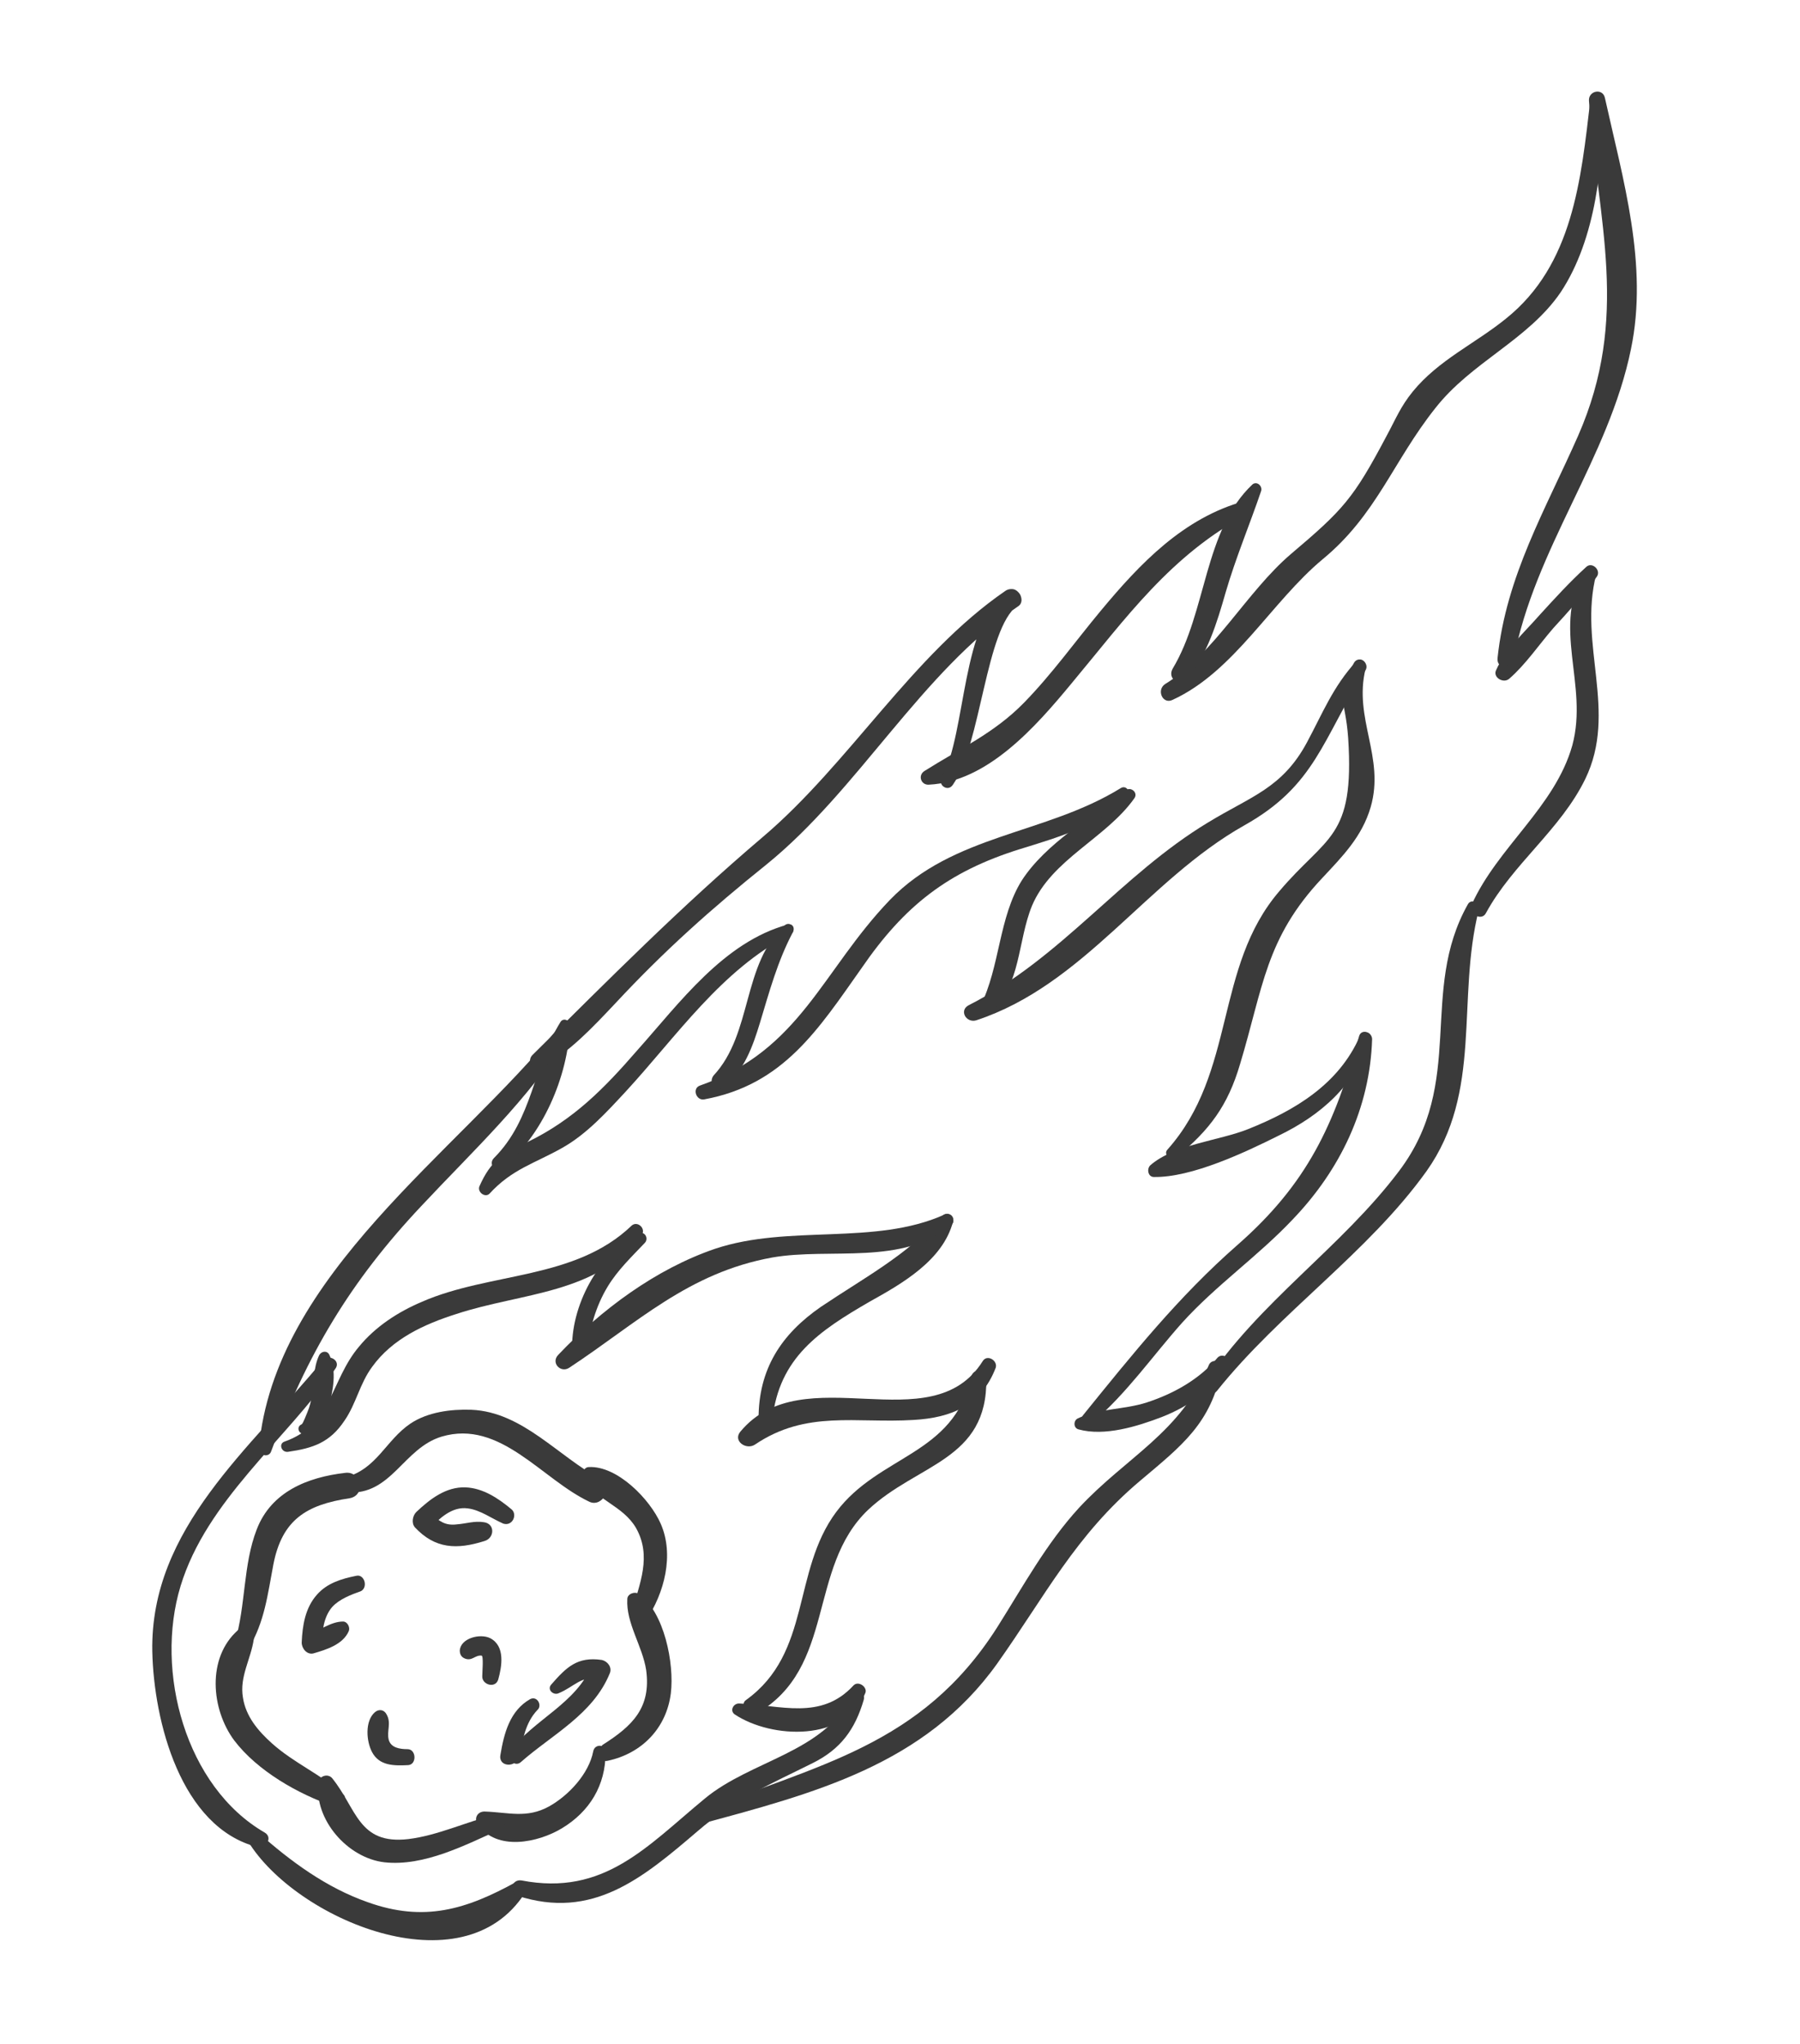 <?xml version="1.0" encoding="utf-8"?>
<!-- Generator: Adobe Illustrator 24.2.3, SVG Export Plug-In . SVG Version: 6.00 Build 0)  -->
<svg version="1.1" id="Layer_1" xmlns="http://www.w3.org/2000/svg" xmlns:xlink="http://www.w3.org/1999/xlink" x="0px" y="0px"
	 viewBox="0 0 248.2 281.9" style="enable-background:new 0 0 248.2 281.9;" xml:space="preserve">
<style type="text/css">
	.st0{fill:url(#SVGID_1_);}
	.st1{opacity:0.5;fill:url(#SVGID_2_);}
	.st2{opacity:0.32;fill:url(#SVGID_3_);}
	.st3{opacity:0.32;fill:url(#SVGID_4_);}
	.st4{opacity:0.32;fill:url(#SVGID_5_);}
	.st5{opacity:0.32;fill:url(#SVGID_6_);}
	.st6{opacity:0.32;fill:url(#SVGID_7_);}
	.st7{opacity:0.32;fill:url(#SVGID_8_);}
	.st8{opacity:0.5;fill:url(#SVGID_9_);}
	.st9{opacity:0.5;fill:url(#SVGID_10_);}
	.st10{opacity:0.5;fill:url(#SVGID_11_);}
	.st11{opacity:0.5;fill:url(#SVGID_12_);}
	.st12{opacity:0.5;fill:url(#SVGID_13_);}
	.st13{opacity:0.5;fill:url(#SVGID_14_);}
	.st14{fill:url(#SVGID_15_);}
	.st15{fill:url(#SVGID_16_);}
	.st16{opacity:0.32;fill:url(#SVGID_17_);}
	.st17{opacity:0.32;fill:url(#SVGID_18_);}
	.st18{opacity:0.32;fill:url(#SVGID_19_);}
	.st19{opacity:0.32;fill:url(#SVGID_20_);}
	.st20{fill:url(#SVGID_21_);}
	.st21{fill:url(#SVGID_22_);}
	.st22{opacity:0.5;fill:url(#SVGID_23_);}
	.st23{opacity:0.5;fill:url(#SVGID_24_);}
	.st24{opacity:0.5;fill:url(#SVGID_26_);}
	.st25{opacity:0.5;fill:url(#SVGID_27_);}
	.st26{opacity:0.5;fill:url(#SVGID_28_);}
	.st27{opacity:0.5;fill:url(#SVGID_29_);}
	.st28{fill:url(#SVGID_30_);}
	.st29{fill:url(#SVGID_31_);}
	.st30{opacity:0.32;fill:url(#SVGID_32_);}
	.st31{fill:url(#SVGID_33_);}
	.st32{opacity:0.32;fill:url(#SVGID_34_);}
	.st33{opacity:0.5;fill:url(#SVGID_35_);}
	.st34{opacity:0.5;fill:url(#SVGID_36_);}
	.st35{opacity:0.5;fill:url(#SVGID_37_);}
	.st36{opacity:0.5;fill:url(#SVGID_38_);}
	.st37{opacity:0.32;fill:url(#SVGID_39_);}
	.st38{opacity:0.32;fill:url(#SVGID_40_);}
	.st39{opacity:0.5;fill:url(#SVGID_41_);}
	.st40{fill:url(#SVGID_42_);}
	.st41{opacity:0.5;fill:url(#SVGID_43_);}
	.st42{fill:url(#SVGID_44_);}
	.st43{opacity:0.5;fill:url(#SVGID_45_);}
	.st44{fill:url(#SVGID_46_);}
	.st45{opacity:0.5;fill:url(#SVGID_47_);}
	.st46{fill:url(#SVGID_48_);}
	.st47{fill:url(#SVGID_49_);}
	.st48{fill:url(#SVGID_50_);}
	.st49{fill:url(#SVGID_51_);}
	.st50{opacity:0.5;fill:url(#SVGID_52_);}
	.st51{opacity:0.5;fill:url(#SVGID_53_);}
	.st52{opacity:0.5;fill:url(#SVGID_54_);}
	.st53{fill:url(#SVGID_55_);}
	.st54{fill:url(#SVGID_56_);}
	.st55{fill:url(#SVGID_57_);}
	.st56{fill:url(#SVGID_58_);}
	.st57{opacity:0.32;fill:url(#SVGID_59_);}
	.st58{opacity:0.5;fill:url(#SVGID_60_);}
	.st59{opacity:0.5;fill:url(#SVGID_61_);}
	.st60{opacity:0.32;fill:url(#SVGID_62_);}
	.st61{opacity:0.32;fill:url(#SVGID_63_);}
	.st62{fill:url(#SVGID_64_);}
	.st63{opacity:0.5;fill:url(#SVGID_65_);}
	.st64{opacity:0.5;fill:url(#SVGID_66_);}
	.st65{fill:url(#SVGID_67_);}
	.st66{opacity:0.5;fill:url(#SVGID_68_);}
	.st67{opacity:0.32;fill:url(#SVGID_69_);}
	.st68{fill:url(#SVGID_70_);}
	.st69{fill:url(#SVGID_71_);}
	.st70{opacity:0.5;fill:url(#SVGID_72_);}
	.st71{opacity:0.5;fill:url(#SVGID_73_);}
	.st72{opacity:0.5;fill:url(#SVGID_74_);}
	.st73{opacity:0.5;fill:url(#SVGID_75_);}
	.st74{fill:url(#SVGID_76_);}
	.st75{fill:url(#SVGID_77_);}
	.st76{opacity:0.5;fill:url(#SVGID_78_);}
	.st77{opacity:0.5;fill:url(#SVGID_79_);}
	.st78{fill:#2A2E6A;}
	.st79{opacity:0.5;fill:url(#SVGID_80_);}
	.st80{opacity:0.5;fill:url(#SVGID_81_);}
	.st81{opacity:0.5;fill:url(#SVGID_82_);}
	.st82{opacity:0.5;fill:url(#SVGID_83_);}
	.st83{opacity:0.5;clip-path:url(#SVGID_85_);fill:url(#SVGID_86_);}
	.st84{fill:none;}
	.st85{fill:#3D2257;}
	.st86{fill:#341D49;}
	.st87{fill:#FFFFFF;}
	.st88{fill:#2E1A40;}
	.st89{opacity:0.2;}
	.st90{opacity:0.5;}
	.st91{fill:#FBC155;}
	.st92{fill:#EA5848;}
	.st93{fill:#FCCC74;}
	.st94{fill:#0EB2C2;}
	.st95{fill:#27ACE3;}
	.st96{fill:#2B62AC;}
	.st97{fill:#B85F17;}
	.st98{fill:#451F0F;}
	.st99{opacity:0.5;fill:#B85F17;}
	.st100{opacity:0.7;fill:#B6691F;}
	.st101{fill:url(#SVGID_87_);}
	.st102{fill:#94703E;}
	.st103{filter:url(#Adobe_OpacityMaskFilter);}
	.st104{filter:url(#Adobe_OpacityMaskFilter_1_);}
	.st105{mask:url(#SVGID_88_);fill:url(#SVGID_89_);}
	.st106{fill:url(#SVGID_90_);}
	.st107{fill:#E84A27;}
	.st108{fill:#671414;}
	.st109{fill:#AF3718;}
	.st110{fill:#DF091E;}
	.st111{fill:url(#SVGID_91_);}
	.st112{opacity:0.7;fill:#250C0D;}
	.st113{fill:#E53323;}
	.st114{filter:url(#Adobe_OpacityMaskFilter_2_);}
	.st115{filter:url(#Adobe_OpacityMaskFilter_3_);}
	.st116{mask:url(#SVGID_92_);fill:url(#SVGID_93_);}
	.st117{fill:url(#SVGID_94_);}
	.st118{fill:#9C2C19;}
	.st119{fill:#1A1818;}
	.st120{opacity:0.24;fill:url(#SVGID_95_);}
	.st121{fill:#E8492F;}
	.st122{fill:url(#SVGID_96_);}
	.st123{fill:url(#SVGID_97_);}
	.st124{opacity:0.24;fill:url(#SVGID_98_);}
	.st125{fill:url(#SVGID_99_);}
	.st126{fill:url(#SVGID_100_);}
	.st127{opacity:0.24;fill:url(#SVGID_101_);}
	.st128{fill:#C11727;}
	.st129{opacity:0.24;fill:url(#SVGID_102_);}
	.st130{fill:url(#SVGID_103_);}
	.st131{fill:#FBD98A;}
	.st132{fill:#6B1415;}
	.st133{fill:#E05326;}
	.st134{opacity:0.6;fill:#81171B;}
	.st135{fill:url(#SVGID_104_);}
	.st136{opacity:0.7;fill:#49190D;}
	.st137{filter:url(#Adobe_OpacityMaskFilter_4_);}
	.st138{filter:url(#Adobe_OpacityMaskFilter_5_);}
	.st139{mask:url(#SVGID_105_);fill:url(#SVGID_106_);}
	.st140{filter:url(#Adobe_OpacityMaskFilter_6_);}
	.st141{filter:url(#Adobe_OpacityMaskFilter_7_);}
	.st142{mask:url(#SVGID_107_);fill:url(#SVGID_108_);}
	.st143{fill:url(#SVGID_109_);}
	.st144{opacity:0.5;fill:#FDF8D3;}
	.st145{fill:#77674D;}
	.st146{fill:#957C56;}
	.st147{fill:#D9B352;}
	.st148{fill:#B49C6D;}
	.st149{fill:#AD9C94;}
	.st150{filter:url(#Adobe_OpacityMaskFilter_8_);}
	.st151{filter:url(#Adobe_OpacityMaskFilter_9_);}
	.st152{mask:url(#SVGID_110_);fill:url(#SVGID_111_);}
	.st153{fill:#4A9196;}
	.st154{filter:url(#Adobe_OpacityMaskFilter_10_);}
	.st155{filter:url(#Adobe_OpacityMaskFilter_11_);}
	.st156{mask:url(#SVGID_112_);fill:url(#SVGID_113_);}
	.st157{fill:url(#SVGID_114_);}
	.st158{opacity:0.6;fill:#FFFFFF;}
	.st159{fill:#967A51;}
	.st160{filter:url(#Adobe_OpacityMaskFilter_12_);}
	.st161{filter:url(#Adobe_OpacityMaskFilter_13_);}
	.st162{mask:url(#SVGID_115_);fill:url(#SVGID_116_);}
	.st163{fill:#282151;}
	.st164{opacity:0.7;fill:#223A8E;}
	.st165{fill:#A4B6C5;}
	.st166{fill:#3A3A3A;}
	.st167{clip-path:url(#XMLID_6_);}
	.st168{opacity:0.15;clip-path:url(#XMLID_6_);}
	.st169{fill:#DAB266;}
	.st170{clip-path:url(#XMLID_8_);}
	.st171{fill:#E8E8E8;}
	.st172{opacity:0.15;}
	.st173{clip-path:url(#XMLID_13_);}
	.st174{opacity:0.15;clip-path:url(#XMLID_13_);}
	.st175{clip-path:url(#XMLID_21_);}
	.st176{opacity:0.15;clip-path:url(#XMLID_21_);}
	.st177{fill:#161B32;}
	.st178{fill:none;stroke:#FFFFFF;stroke-miterlimit:10;}
	.st179{fill:url(#SVGID_117_);}
	.st180{fill:#85D0F4;}
	.st181{opacity:0.3;fill:#2CB2E8;}
	.st182{fill:#73B635;}
	.st183{fill:#078037;}
	.st184{opacity:0.4;}
	.st185{fill:#B6CD2E;}
	.st186{filter:url(#Adobe_OpacityMaskFilter_14_);}
	.st187{filter:url(#Adobe_OpacityMaskFilter_15_);}
	.st188{mask:url(#SVGID_118_);fill:url(#SVGID_119_);}
	.st189{fill:url(#SVGID_120_);}
	.st190{opacity:0.7;fill:#22623D;}
	.st191{fill:#114B9B;}
	.st192{fill:#205B8C;}
	.st193{fill:#DAEFFA;}
	.st194{fill:#5B5A5A;}
	.st195{fill:#2B2C2C;}
	.st196{opacity:0.6;}
	.st197{fill:#96D5F6;}
	.st198{fill:url(#SVGID_121_);}
	.st199{fill:#79CAF2;}
	.st200{filter:url(#Adobe_OpacityMaskFilter_16_);}
	.st201{filter:url(#Adobe_OpacityMaskFilter_17_);}
	.st202{mask:url(#SVGID_122_);fill:url(#SVGID_123_);}
	.st203{filter:url(#Adobe_OpacityMaskFilter_18_);}
	.st204{filter:url(#Adobe_OpacityMaskFilter_19_);}
	.st205{mask:url(#SVGID_124_);fill:url(#SVGID_125_);}
	.st206{fill:url(#SVGID_126_);}
	.st207{fill:#3F82C3;}
	.st208{fill:#2F6AB1;}
	.st209{filter:url(#Adobe_OpacityMaskFilter_20_);}
	.st210{mask:url(#SVGID_127_);}
	.st211{fill:#20284F;}
	.st212{opacity:0.7;}
	.st213{filter:url(#Adobe_OpacityMaskFilter_21_);}
	.st214{mask:url(#SVGID_128_);}
	.st215{fill:#6BC2C3;}
	.st216{opacity:0.5;fill:url(#SVGID_129_);}
	.st217{opacity:0.5;fill:url(#SVGID_130_);}
	.st218{opacity:0.5;fill:url(#SVGID_131_);}
	.st219{fill:url(#SVGID_132_);}
	.st220{fill:url(#SVGID_133_);}
	.st221{opacity:0.6;fill:url(#SVGID_134_);}
	.st222{opacity:0.5;fill:url(#SVGID_135_);}
	.st223{opacity:0.5;fill:url(#SVGID_136_);}
	.st224{opacity:0.5;fill:url(#SVGID_137_);}
	.st225{fill:url(#SVGID_138_);}
	.st226{fill:url(#SVGID_139_);}
	.st227{opacity:0.6;fill:url(#SVGID_140_);}
	.st228{opacity:0.5;fill:url(#SVGID_141_);}
	.st229{opacity:0.5;fill:url(#SVGID_142_);}
	.st230{opacity:0.5;fill:url(#SVGID_143_);}
	.st231{fill:url(#SVGID_144_);}
	.st232{fill:url(#SVGID_145_);}
	.st233{opacity:0.6;fill:url(#SVGID_146_);}
	.st234{opacity:0.5;fill:url(#SVGID_147_);}
	.st235{opacity:0.5;fill:url(#SVGID_148_);}
	.st236{fill:url(#SVGID_149_);}
	.st237{fill:url(#SVGID_150_);}
	.st238{opacity:0.6;fill:url(#SVGID_151_);}
	.st239{opacity:0.6;fill:url(#SVGID_152_);}
	.st240{opacity:0.5;fill:url(#SVGID_153_);}
	.st241{fill:url(#SVGID_154_);}
	.st242{fill:url(#SVGID_155_);}
	.st243{opacity:0.6;fill:url(#SVGID_156_);}
	.st244{opacity:0.5;fill:url(#SVGID_157_);}
	.st245{fill:url(#SVGID_158_);}
	.st246{opacity:0.6;fill:url(#SVGID_159_);}
	.st247{opacity:0.6;fill:url(#SVGID_160_);}
	.st248{opacity:0.5;fill:url(#SVGID_161_);}
	.st249{opacity:0.5;fill:url(#SVGID_162_);}
	.st250{opacity:0.5;fill:url(#SVGID_163_);}
	.st251{fill:url(#SVGID_164_);}
	.st252{fill:url(#SVGID_165_);}
	.st253{opacity:0.6;fill:url(#SVGID_166_);}
	.st254{opacity:0.5;fill:url(#SVGID_167_);}
	.st255{opacity:0.5;fill:url(#SVGID_168_);}
	.st256{opacity:0.5;fill:url(#SVGID_169_);}
	.st257{fill:url(#SVGID_170_);}
	.st258{fill:url(#SVGID_171_);}
	.st259{opacity:0.6;fill:url(#SVGID_172_);}
	.st260{opacity:0.5;fill:url(#SVGID_173_);}
	.st261{opacity:0.5;fill:url(#SVGID_174_);}
	.st262{opacity:0.5;fill:url(#SVGID_175_);}
	.st263{fill:url(#SVGID_176_);}
	.st264{fill:url(#SVGID_177_);}
	.st265{opacity:0.6;fill:url(#SVGID_178_);}
	.st266{opacity:0.5;fill:url(#SVGID_179_);}
	.st267{fill:url(#SVGID_180_);}
	.st268{opacity:0.6;fill:url(#SVGID_181_);}
	.st269{opacity:0.5;fill:url(#SVGID_182_);}
	.st270{opacity:0.5;fill:url(#SVGID_183_);}
	.st271{opacity:0.5;fill:url(#SVGID_184_);}
	.st272{fill:url(#SVGID_185_);}
	.st273{fill:url(#SVGID_186_);}
	.st274{opacity:0.6;fill:url(#SVGID_187_);}
	.st275{opacity:0.5;fill:url(#SVGID_188_);}
	.st276{opacity:0.5;fill:url(#SVGID_189_);}
	.st277{opacity:0.5;fill:url(#SVGID_190_);}
	.st278{fill:url(#SVGID_191_);}
	.st279{fill:url(#SVGID_192_);}
	.st280{opacity:0.6;fill:url(#SVGID_193_);}
	.st281{opacity:0.6;fill:url(#SVGID_194_);}
	.st282{opacity:0.5;fill:url(#SVGID_195_);}
	.st283{opacity:0.5;fill:url(#SVGID_196_);}
	.st284{opacity:0.5;fill:url(#SVGID_197_);}
	.st285{fill:url(#SVGID_198_);}
	.st286{fill:url(#SVGID_199_);}
	.st287{opacity:0.6;fill:url(#SVGID_200_);}
	.st288{opacity:0.5;fill:url(#SVGID_201_);}
	.st289{fill:url(#SVGID_202_);}
	.st290{opacity:0.6;fill:url(#SVGID_203_);}
	.st291{opacity:0.6;fill:url(#SVGID_204_);}
	.st292{opacity:0.5;fill:url(#SVGID_205_);}
	.st293{opacity:0.5;fill:url(#SVGID_206_);}
	.st294{opacity:0.5;fill:url(#SVGID_207_);}
	.st295{fill:url(#SVGID_208_);}
	.st296{fill:url(#SVGID_209_);}
	.st297{opacity:0.6;fill:url(#SVGID_210_);}
	.st298{opacity:0.6;fill:url(#SVGID_211_);}
	.st299{opacity:0.5;fill:url(#SVGID_212_);}
	.st300{opacity:0.5;fill:url(#SVGID_213_);}
	.st301{opacity:0.5;fill:url(#SVGID_214_);}
	.st302{fill:url(#SVGID_215_);}
	.st303{fill:url(#SVGID_216_);}
	.st304{opacity:0.6;fill:url(#SVGID_217_);}
	.st305{opacity:0.5;fill:url(#SVGID_218_);}
	.st306{opacity:0.5;fill:url(#SVGID_219_);}
	.st307{opacity:0.5;fill:url(#SVGID_220_);}
	.st308{fill:url(#SVGID_221_);}
	.st309{fill:url(#SVGID_222_);}
	.st310{opacity:0.6;fill:url(#SVGID_223_);}
	.st311{opacity:0.6;fill:url(#SVGID_224_);}
	.st312{opacity:0.5;fill:url(#SVGID_225_);}
	.st313{fill:url(#SVGID_226_);}
	.st314{fill:url(#SVGID_227_);}
	.st315{opacity:0.6;fill:url(#SVGID_228_);}
	.st316{opacity:0.5;fill:url(#SVGID_229_);}
	.st317{fill:url(#SVGID_230_);}
	.st318{opacity:0.6;fill:url(#SVGID_231_);}
	.st319{opacity:0.6;fill:url(#SVGID_232_);}
	.st320{opacity:0.5;fill:url(#SVGID_233_);}
	.st321{fill:url(#SVGID_234_);}
	.st322{fill:url(#SVGID_235_);}
	.st323{opacity:0.6;fill:url(#SVGID_236_);}
	.st324{opacity:0.5;fill:url(#SVGID_237_);}
	.st325{fill:url(#SVGID_238_);}
	.st326{opacity:0.6;fill:url(#SVGID_239_);}
	.st327{opacity:0.6;fill:url(#SVGID_240_);}
	.st328{opacity:0.5;fill:url(#SVGID_241_);}
	.st329{opacity:0.5;fill:url(#SVGID_242_);}
	.st330{opacity:0.5;fill:url(#SVGID_243_);}
	.st331{fill:url(#SVGID_244_);}
	.st332{fill:url(#SVGID_245_);}
	.st333{opacity:0.6;fill:url(#SVGID_246_);}
	.st334{opacity:0.5;fill:url(#SVGID_247_);}
	.st335{fill:url(#SVGID_248_);}
	.st336{opacity:0.6;fill:url(#SVGID_249_);}
	.st337{opacity:0.6;fill:url(#SVGID_250_);}
	.st338{opacity:0.5;fill:url(#SVGID_251_);}
	.st339{opacity:0.5;fill:url(#SVGID_252_);}
	.st340{opacity:0.5;fill:url(#SVGID_253_);}
	.st341{fill:url(#SVGID_254_);}
	.st342{fill:url(#SVGID_255_);}
	.st343{opacity:0.6;fill:url(#SVGID_256_);}
	.st344{opacity:0.5;fill:url(#SVGID_257_);}
	.st345{opacity:0.5;fill:url(#SVGID_258_);}
	.st346{opacity:0.5;fill:url(#SVGID_259_);}
	.st347{fill:url(#SVGID_260_);}
	.st348{fill:url(#SVGID_261_);}
	.st349{opacity:0.6;fill:url(#SVGID_262_);}
	.st350{opacity:0.5;fill:url(#SVGID_263_);}
	.st351{opacity:0.5;fill:url(#SVGID_264_);}
	.st352{opacity:0.5;fill:url(#SVGID_265_);}
	.st353{fill:url(#SVGID_266_);}
	.st354{fill:url(#SVGID_267_);}
	.st355{opacity:0.6;fill:url(#SVGID_268_);}
	.st356{opacity:0.5;fill:url(#SVGID_269_);}
	.st357{fill:url(#SVGID_270_);}
	.st358{fill:url(#SVGID_271_);}
	.st359{opacity:0.6;fill:url(#SVGID_272_);}
	.st360{opacity:0.5;fill:url(#SVGID_273_);}
	.st361{fill:url(#SVGID_274_);}
	.st362{opacity:0.6;fill:url(#SVGID_275_);}
	.st363{opacity:0.6;fill:url(#SVGID_276_);}
	.st364{opacity:0.5;fill:url(#SVGID_277_);}
	.st365{opacity:0.5;fill:url(#SVGID_278_);}
	.st366{opacity:0.5;fill:url(#SVGID_279_);}
	.st367{fill:url(#SVGID_280_);}
	.st368{fill:url(#SVGID_281_);}
	.st369{opacity:0.6;fill:url(#SVGID_282_);}
	.st370{opacity:0.5;fill:url(#SVGID_283_);}
	.st371{opacity:0.5;fill:url(#SVGID_284_);}
	.st372{opacity:0.5;fill:url(#SVGID_285_);}
	.st373{fill:url(#SVGID_286_);}
	.st374{fill:url(#SVGID_287_);}
	.st375{opacity:0.6;fill:url(#SVGID_288_);}
	.st376{opacity:0.5;fill:url(#SVGID_289_);}
	.st377{opacity:0.5;fill:url(#SVGID_290_);}
	.st378{opacity:0.5;fill:url(#SVGID_291_);}
	.st379{fill:url(#SVGID_292_);}
	.st380{fill:url(#SVGID_293_);}
	.st381{opacity:0.6;fill:url(#SVGID_294_);}
	.st382{opacity:0.5;fill:url(#SVGID_295_);}
	.st383{fill:url(#SVGID_296_);}
	.st384{opacity:0.6;fill:url(#SVGID_297_);}
	.st385{opacity:0.5;fill:url(#SVGID_298_);}
	.st386{opacity:0.5;fill:url(#SVGID_299_);}
	.st387{opacity:0.5;fill:url(#SVGID_300_);}
	.st388{fill:url(#SVGID_301_);}
	.st389{fill:url(#SVGID_302_);}
	.st390{opacity:0.6;fill:url(#SVGID_303_);}
	.st391{opacity:0.5;fill:url(#SVGID_304_);}
	.st392{opacity:0.5;fill:url(#SVGID_305_);}
	.st393{opacity:0.5;fill:url(#SVGID_306_);}
	.st394{fill:url(#SVGID_307_);}
	.st395{fill:url(#SVGID_308_);}
	.st396{opacity:0.6;fill:url(#SVGID_309_);}
	.st397{opacity:0.6;fill:url(#SVGID_310_);}
	.st398{opacity:0.5;fill:url(#SVGID_311_);}
	.st399{opacity:0.5;fill:url(#SVGID_312_);}
	.st400{opacity:0.5;fill:url(#SVGID_313_);}
	.st401{fill:url(#SVGID_314_);}
	.st402{fill:url(#SVGID_315_);}
	.st403{opacity:0.6;fill:url(#SVGID_316_);}
	.st404{opacity:0.5;fill:url(#SVGID_317_);}
	.st405{fill:url(#SVGID_318_);}
	.st406{opacity:0.6;fill:url(#SVGID_319_);}
	.st407{opacity:0.6;fill:url(#SVGID_320_);}
	.st408{opacity:0.5;fill:url(#SVGID_321_);}
	.st409{opacity:0.5;fill:url(#SVGID_322_);}
	.st410{opacity:0.5;fill:url(#SVGID_323_);}
	.st411{fill:url(#SVGID_324_);}
	.st412{fill:url(#SVGID_325_);}
	.st413{opacity:0.6;fill:url(#SVGID_326_);}
	.st414{opacity:0.6;fill:url(#SVGID_327_);}
	.st415{opacity:0.5;fill:url(#SVGID_328_);}
	.st416{opacity:0.5;fill:url(#SVGID_329_);}
	.st417{opacity:0.5;fill:url(#SVGID_330_);}
	.st418{fill:url(#SVGID_331_);}
	.st419{fill:url(#SVGID_332_);}
	.st420{opacity:0.6;fill:url(#SVGID_333_);}
	.st421{opacity:0.5;fill:url(#SVGID_334_);}
	.st422{opacity:0.5;fill:url(#SVGID_335_);}
	.st423{opacity:0.5;fill:url(#SVGID_336_);}
	.st424{fill:url(#SVGID_337_);}
	.st425{fill:url(#SVGID_338_);}
	.st426{opacity:0.6;fill:url(#SVGID_339_);}
	.st427{opacity:0.6;fill:url(#SVGID_340_);}
	.st428{opacity:0.5;fill:url(#SVGID_341_);}
	.st429{opacity:0.5;fill:url(#SVGID_342_);}
	.st430{opacity:0.5;fill:url(#SVGID_343_);}
	.st431{fill:url(#SVGID_344_);}
	.st432{fill:url(#SVGID_345_);}
	.st433{opacity:0.6;fill:url(#SVGID_346_);}
	.st434{opacity:0.5;fill:url(#SVGID_347_);}
	.st435{fill:url(#SVGID_348_);}
	.st436{opacity:0.6;fill:url(#SVGID_349_);}
	.st437{opacity:0.6;fill:url(#SVGID_350_);}
	.st438{opacity:0.5;fill:url(#SVGID_351_);}
	.st439{opacity:0.5;fill:url(#SVGID_352_);}
	.st440{opacity:0.5;fill:url(#SVGID_353_);}
	.st441{fill:url(#SVGID_354_);}
	.st442{fill:url(#SVGID_355_);}
	.st443{opacity:0.6;fill:url(#SVGID_356_);}
	.st444{opacity:0.6;fill:url(#SVGID_357_);}
	.st445{opacity:0.5;fill:url(#SVGID_358_);}
	.st446{opacity:0.5;fill:url(#SVGID_359_);}
	.st447{opacity:0.5;fill:url(#SVGID_360_);}
	.st448{fill:url(#SVGID_361_);}
	.st449{fill:url(#SVGID_362_);}
	.st450{opacity:0.6;fill:url(#SVGID_363_);}
	.st451{opacity:0.5;fill:url(#SVGID_364_);}
	.st452{opacity:0.5;fill:url(#SVGID_365_);}
	.st453{opacity:0.5;fill:url(#SVGID_366_);}
	.st454{fill:url(#SVGID_367_);}
	.st455{fill:url(#SVGID_368_);}
	.st456{opacity:0.6;fill:url(#SVGID_369_);}
	.st457{opacity:0.5;fill:url(#SVGID_370_);}
	.st458{opacity:0.5;fill:url(#SVGID_371_);}
	.st459{opacity:0.5;fill:url(#SVGID_372_);}
	.st460{fill:url(#SVGID_373_);}
	.st461{fill:url(#SVGID_374_);}
	.st462{opacity:0.6;fill:url(#SVGID_375_);}
	.st463{opacity:0.5;fill:url(#SVGID_376_);}
	.st464{opacity:0.5;fill:url(#SVGID_377_);}
	.st465{fill:url(#SVGID_378_);}
	.st466{fill:url(#SVGID_379_);}
	.st467{opacity:0.6;fill:url(#SVGID_380_);}
	.st468{opacity:0.6;fill:url(#SVGID_381_);}
	.st469{opacity:0.5;fill:url(#SVGID_382_);}
	.st470{fill:url(#SVGID_383_);}
	.st471{fill:url(#SVGID_384_);}
	.st472{opacity:0.6;fill:url(#SVGID_385_);}
	.st473{opacity:0.5;fill:url(#SVGID_386_);}
	.st474{fill:url(#SVGID_387_);}
	.st475{opacity:0.6;fill:url(#SVGID_388_);}
	.st476{opacity:0.6;fill:url(#SVGID_389_);}
	.st477{opacity:0.5;fill:url(#SVGID_390_);}
	.st478{opacity:0.5;fill:url(#SVGID_391_);}
	.st479{opacity:0.5;fill:url(#SVGID_392_);}
	.st480{fill:url(#SVGID_393_);}
	.st481{fill:url(#SVGID_394_);}
	.st482{opacity:0.6;fill:url(#SVGID_395_);}
	.st483{opacity:0.5;fill:url(#SVGID_396_);}
	.st484{opacity:0.5;fill:url(#SVGID_397_);}
	.st485{opacity:0.5;fill:url(#SVGID_398_);}
	.st486{fill:url(#SVGID_399_);}
	.st487{fill:url(#SVGID_400_);}
	.st488{opacity:0.6;fill:url(#SVGID_401_);}
	.st489{opacity:0.5;fill:url(#SVGID_402_);}
	.st490{opacity:0.5;fill:url(#SVGID_403_);}
	.st491{opacity:0.5;fill:url(#SVGID_404_);}
	.st492{fill:url(#SVGID_405_);}
	.st493{fill:url(#SVGID_406_);}
	.st494{opacity:0.6;fill:url(#SVGID_407_);}
	.st495{opacity:0.5;fill:url(#SVGID_408_);}
	.st496{fill:url(#SVGID_409_);}
	.st497{opacity:0.6;fill:url(#SVGID_410_);}
	.st498{opacity:0.5;fill:url(#SVGID_411_);}
	.st499{opacity:0.5;fill:url(#SVGID_412_);}
	.st500{opacity:0.5;fill:url(#SVGID_413_);}
	.st501{fill:url(#SVGID_414_);}
	.st502{fill:url(#SVGID_415_);}
	.st503{opacity:0.6;fill:url(#SVGID_416_);}
	.st504{opacity:0.5;fill:url(#SVGID_417_);}
	.st505{opacity:0.5;fill:url(#SVGID_418_);}
	.st506{opacity:0.5;fill:url(#SVGID_419_);}
	.st507{fill:url(#SVGID_420_);}
	.st508{fill:url(#SVGID_421_);}
	.st509{opacity:0.6;fill:url(#SVGID_422_);}
	.st510{opacity:0.6;fill:url(#SVGID_423_);}
	.st511{opacity:0.5;fill:url(#SVGID_424_);}
	.st512{opacity:0.5;fill:url(#SVGID_425_);}
	.st513{opacity:0.5;fill:url(#SVGID_426_);}
	.st514{fill:url(#SVGID_427_);}
	.st515{fill:url(#SVGID_428_);}
	.st516{opacity:0.6;fill:url(#SVGID_429_);}
	.st517{opacity:0.5;fill:url(#SVGID_430_);}
	.st518{fill:url(#SVGID_431_);}
	.st519{opacity:0.6;fill:url(#SVGID_432_);}
	.st520{opacity:0.6;fill:url(#SVGID_433_);}
	.st521{opacity:0.5;fill:url(#SVGID_434_);}
	.st522{opacity:0.5;fill:url(#SVGID_435_);}
	.st523{opacity:0.5;fill:url(#SVGID_436_);}
	.st524{fill:url(#SVGID_437_);}
	.st525{fill:url(#SVGID_438_);}
	.st526{opacity:0.6;fill:url(#SVGID_439_);}
	.st527{opacity:0.6;fill:url(#SVGID_440_);}
	.st528{opacity:0.5;fill:url(#SVGID_441_);}
	.st529{opacity:0.5;fill:url(#SVGID_442_);}
	.st530{opacity:0.5;fill:url(#SVGID_443_);}
	.st531{fill:url(#SVGID_444_);}
	.st532{fill:url(#SVGID_445_);}
	.st533{opacity:0.6;fill:url(#SVGID_446_);}
	.st534{opacity:0.5;fill:url(#SVGID_447_);}
	.st535{opacity:0.5;fill:url(#SVGID_448_);}
	.st536{opacity:0.5;fill:url(#SVGID_449_);}
	.st537{fill:url(#SVGID_450_);}
	.st538{fill:url(#SVGID_451_);}
	.st539{opacity:0.6;fill:url(#SVGID_452_);}
	.st540{opacity:0.6;fill:url(#SVGID_453_);}
	.st541{opacity:0.5;fill:url(#SVGID_454_);}
	.st542{fill:url(#SVGID_455_);}
	.st543{fill:url(#SVGID_456_);}
	.st544{opacity:0.6;fill:url(#SVGID_457_);}
	.st545{opacity:0.5;fill:url(#SVGID_458_);}
	.st546{fill:url(#SVGID_459_);}
	.st547{opacity:0.6;fill:url(#SVGID_460_);}
	.st548{opacity:0.6;fill:url(#SVGID_461_);}
	.st549{opacity:0.5;fill:url(#SVGID_462_);}
	.st550{fill:url(#SVGID_463_);}
	.st551{fill:url(#SVGID_464_);}
	.st552{opacity:0.6;fill:url(#SVGID_465_);}
	.st553{opacity:0.5;fill:url(#SVGID_466_);}
	.st554{fill:url(#SVGID_467_);}
	.st555{opacity:0.6;fill:url(#SVGID_468_);}
	.st556{opacity:0.6;fill:url(#SVGID_469_);}
	.st557{opacity:0.5;fill:url(#SVGID_470_);}
	.st558{opacity:0.5;fill:url(#SVGID_471_);}
	.st559{opacity:0.5;fill:url(#SVGID_472_);}
	.st560{fill:url(#SVGID_473_);}
	.st561{fill:url(#SVGID_474_);}
	.st562{opacity:0.6;fill:url(#SVGID_475_);}
	.st563{opacity:0.5;fill:url(#SVGID_476_);}
	.st564{fill:url(#SVGID_477_);}
	.st565{opacity:0.6;fill:url(#SVGID_478_);}
	.st566{opacity:0.6;fill:url(#SVGID_479_);}
	.st567{opacity:0.5;fill:url(#SVGID_480_);}
	.st568{opacity:0.5;fill:url(#SVGID_481_);}
	.st569{opacity:0.5;fill:url(#SVGID_482_);}
	.st570{fill:url(#SVGID_483_);}
	.st571{fill:url(#SVGID_484_);}
	.st572{opacity:0.6;fill:url(#SVGID_485_);}
	.st573{opacity:0.5;fill:url(#SVGID_486_);}
	.st574{opacity:0.5;fill:url(#SVGID_487_);}
	.st575{opacity:0.5;fill:url(#SVGID_488_);}
	.st576{fill:url(#SVGID_489_);}
	.st577{fill:url(#SVGID_490_);}
	.st578{opacity:0.6;fill:url(#SVGID_491_);}
	.st579{opacity:0.5;fill:url(#SVGID_492_);}
	.st580{opacity:0.5;fill:url(#SVGID_493_);}
	.st581{opacity:0.5;fill:url(#SVGID_494_);}
	.st582{fill:url(#SVGID_495_);}
	.st583{fill:url(#SVGID_496_);}
	.st584{opacity:0.6;fill:url(#SVGID_497_);}
	.st585{opacity:0.5;fill:url(#SVGID_498_);}
	.st586{fill:url(#SVGID_499_);}
	.st587{fill:url(#SVGID_500_);}
	.st588{opacity:0.6;fill:url(#SVGID_501_);}
	.st589{opacity:0.5;fill:url(#SVGID_502_);}
	.st590{fill:url(#SVGID_503_);}
	.st591{opacity:0.6;fill:url(#SVGID_504_);}
	.st592{opacity:0.6;fill:url(#SVGID_505_);}
	.st593{opacity:0.5;fill:url(#SVGID_506_);}
	.st594{opacity:0.5;fill:url(#SVGID_507_);}
	.st595{opacity:0.5;fill:url(#SVGID_508_);}
	.st596{fill:url(#SVGID_509_);}
	.st597{fill:url(#SVGID_510_);}
	.st598{opacity:0.6;fill:url(#SVGID_511_);}
	.st599{opacity:0.5;fill:url(#SVGID_512_);}
	.st600{opacity:0.5;fill:url(#SVGID_513_);}
	.st601{opacity:0.5;fill:url(#SVGID_514_);}
	.st602{fill:url(#SVGID_515_);}
	.st603{fill:url(#SVGID_516_);}
	.st604{opacity:0.6;fill:url(#SVGID_517_);}
	.st605{opacity:0.5;fill:url(#SVGID_518_);}
	.st606{opacity:0.5;fill:url(#SVGID_519_);}
	.st607{opacity:0.5;fill:url(#SVGID_520_);}
	.st608{fill:url(#SVGID_521_);}
	.st609{fill:url(#SVGID_522_);}
	.st610{opacity:0.6;fill:url(#SVGID_523_);}
	.st611{opacity:0.5;fill:url(#SVGID_524_);}
	.st612{fill:url(#SVGID_525_);}
	.st613{opacity:0.6;fill:url(#SVGID_526_);}
	.st614{opacity:0.5;fill:url(#SVGID_527_);}
	.st615{opacity:0.5;fill:url(#SVGID_528_);}
	.st616{opacity:0.5;fill:url(#SVGID_529_);}
	.st617{fill:url(#SVGID_530_);}
	.st618{fill:url(#SVGID_531_);}
	.st619{opacity:0.6;fill:url(#SVGID_532_);}
	.st620{opacity:0.5;fill:url(#SVGID_533_);}
	.st621{opacity:0.5;fill:url(#SVGID_534_);}
	.st622{opacity:0.5;fill:url(#SVGID_535_);}
	.st623{fill:url(#SVGID_536_);}
	.st624{fill:url(#SVGID_537_);}
	.st625{opacity:0.6;fill:url(#SVGID_538_);}
	.st626{opacity:0.6;fill:url(#SVGID_539_);}
	.st627{opacity:0.5;fill:url(#SVGID_540_);}
	.st628{opacity:0.5;fill:url(#SVGID_541_);}
	.st629{opacity:0.5;fill:url(#SVGID_542_);}
	.st630{fill:url(#SVGID_543_);}
	.st631{fill:url(#SVGID_544_);}
	.st632{opacity:0.6;fill:url(#SVGID_545_);}
	.st633{opacity:0.5;fill:url(#SVGID_546_);}
	.st634{fill:url(#SVGID_547_);}
	.st635{opacity:0.6;fill:url(#SVGID_548_);}
	.st636{opacity:0.6;fill:url(#SVGID_549_);}
	.st637{opacity:0.5;fill:url(#SVGID_550_);}
	.st638{opacity:0.5;fill:url(#SVGID_551_);}
	.st639{opacity:0.5;fill:url(#SVGID_552_);}
	.st640{fill:url(#SVGID_553_);}
	.st641{fill:url(#SVGID_554_);}
	.st642{opacity:0.6;fill:url(#SVGID_555_);}
	.st643{opacity:0.6;fill:url(#SVGID_556_);}
	.st644{opacity:0.5;fill:url(#SVGID_557_);}
	.st645{opacity:0.5;fill:url(#SVGID_558_);}
	.st646{opacity:0.5;fill:url(#SVGID_559_);}
	.st647{fill:url(#SVGID_560_);}
	.st648{fill:url(#SVGID_561_);}
	.st649{opacity:0.6;fill:url(#SVGID_562_);}
	.st650{opacity:0.5;fill:url(#SVGID_563_);}
	.st651{opacity:0.5;fill:url(#SVGID_564_);}
	.st652{opacity:0.5;fill:url(#SVGID_565_);}
	.st653{fill:url(#SVGID_566_);}
	.st654{fill:url(#SVGID_567_);}
	.st655{opacity:0.6;fill:url(#SVGID_568_);}
	.st656{opacity:0.6;fill:url(#SVGID_569_);}
	.st657{opacity:0.5;fill:url(#SVGID_570_);}
	.st658{opacity:0.5;fill:url(#SVGID_571_);}
	.st659{opacity:0.5;fill:url(#SVGID_572_);}
	.st660{fill:url(#SVGID_573_);}
	.st661{fill:url(#SVGID_574_);}
	.st662{opacity:0.6;fill:url(#SVGID_575_);}
	.st663{opacity:0.5;fill:url(#SVGID_576_);}
	.st664{fill:url(#SVGID_577_);}
	.st665{opacity:0.6;fill:url(#SVGID_578_);}
	.st666{opacity:0.6;fill:url(#SVGID_579_);}
	.st667{opacity:0.5;fill:url(#SVGID_580_);}
	.st668{opacity:0.5;fill:url(#SVGID_581_);}
	.st669{opacity:0.5;fill:url(#SVGID_582_);}
	.st670{fill:url(#SVGID_583_);}
	.st671{fill:url(#SVGID_584_);}
	.st672{opacity:0.6;fill:url(#SVGID_585_);}
	.st673{opacity:0.6;fill:url(#SVGID_586_);}
	.st674{opacity:0.5;fill:url(#SVGID_587_);}
	.st675{opacity:0.5;fill:url(#SVGID_588_);}
	.st676{opacity:0.5;fill:url(#SVGID_589_);}
	.st677{fill:url(#SVGID_590_);}
	.st678{fill:url(#SVGID_591_);}
	.st679{opacity:0.6;fill:url(#SVGID_592_);}
	.st680{opacity:0.5;fill:url(#SVGID_593_);}
	.st681{opacity:0.5;fill:url(#SVGID_594_);}
	.st682{opacity:0.5;fill:url(#SVGID_595_);}
	.st683{fill:url(#SVGID_596_);}
	.st684{fill:url(#SVGID_597_);}
	.st685{opacity:0.6;fill:url(#SVGID_598_);}
	.st686{opacity:0.5;fill:url(#SVGID_599_);}
	.st687{opacity:0.5;fill:url(#SVGID_600_);}
	.st688{opacity:0.5;fill:url(#SVGID_601_);}
	.st689{fill:url(#SVGID_602_);}
	.st690{fill:url(#SVGID_603_);}
	.st691{opacity:0.6;fill:url(#SVGID_604_);}
	.st692{opacity:0.5;fill:url(#SVGID_605_);}
	.st693{opacity:0.5;fill:url(#SVGID_606_);}
	.st694{fill:url(#SVGID_607_);}
	.st695{fill:url(#SVGID_608_);}
	.st696{opacity:0.6;fill:url(#SVGID_609_);}
	.st697{opacity:0.6;fill:url(#SVGID_610_);}
	.st698{opacity:0.5;fill:url(#SVGID_611_);}
	.st699{fill:url(#SVGID_612_);}
	.st700{fill:url(#SVGID_613_);}
	.st701{opacity:0.6;fill:url(#SVGID_614_);}
	.st702{opacity:0.5;fill:url(#SVGID_615_);}
	.st703{fill:url(#SVGID_616_);}
	.st704{opacity:0.6;fill:url(#SVGID_617_);}
	.st705{opacity:0.6;fill:url(#SVGID_618_);}
	.st706{opacity:0.5;fill:url(#SVGID_619_);}
	.st707{opacity:0.5;fill:url(#SVGID_620_);}
	.st708{opacity:0.5;fill:url(#SVGID_621_);}
	.st709{fill:url(#SVGID_622_);}
	.st710{fill:url(#SVGID_623_);}
	.st711{opacity:0.6;fill:url(#SVGID_624_);}
	.st712{opacity:0.5;fill:url(#SVGID_625_);}
	.st713{opacity:0.5;fill:url(#SVGID_626_);}
	.st714{opacity:0.5;fill:url(#SVGID_627_);}
	.st715{fill:url(#SVGID_628_);}
	.st716{fill:url(#SVGID_629_);}
	.st717{opacity:0.6;fill:url(#SVGID_630_);}
	.st718{opacity:0.5;fill:url(#SVGID_631_);}
	.st719{opacity:0.5;fill:url(#SVGID_632_);}
	.st720{opacity:0.5;fill:url(#SVGID_633_);}
	.st721{fill:url(#SVGID_634_);}
	.st722{fill:url(#SVGID_635_);}
	.st723{opacity:0.6;fill:url(#SVGID_636_);}
	.st724{opacity:0.5;fill:url(#SVGID_637_);}
	.st725{fill:url(#SVGID_638_);}
	.st726{opacity:0.6;fill:url(#SVGID_639_);}
	.st727{opacity:0.5;fill:url(#SVGID_640_);}
	.st728{opacity:0.5;fill:url(#SVGID_641_);}
	.st729{opacity:0.5;fill:url(#SVGID_642_);}
	.st730{fill:url(#SVGID_643_);}
	.st731{fill:url(#SVGID_644_);}
	.st732{opacity:0.6;fill:url(#SVGID_645_);}
	.st733{opacity:0.5;fill:url(#SVGID_646_);}
	.st734{opacity:0.5;fill:url(#SVGID_647_);}
	.st735{opacity:0.5;fill:url(#SVGID_648_);}
	.st736{fill:url(#SVGID_649_);}
	.st737{fill:url(#SVGID_650_);}
	.st738{opacity:0.6;fill:url(#SVGID_651_);}
	.st739{opacity:0.6;fill:url(#SVGID_652_);}
	.st740{opacity:0.5;fill:url(#SVGID_653_);}
	.st741{opacity:0.5;fill:url(#SVGID_654_);}
	.st742{opacity:0.5;fill:url(#SVGID_655_);}
	.st743{fill:url(#SVGID_656_);}
	.st744{fill:url(#SVGID_657_);}
	.st745{opacity:0.6;fill:url(#SVGID_658_);}
	.st746{opacity:0.5;fill:url(#SVGID_659_);}
	.st747{fill:url(#SVGID_660_);}
	.st748{opacity:0.6;fill:url(#SVGID_661_);}
	.st749{opacity:0.6;fill:url(#SVGID_662_);}
	.st750{opacity:0.5;fill:url(#SVGID_663_);}
	.st751{opacity:0.5;fill:url(#SVGID_664_);}
	.st752{opacity:0.5;fill:url(#SVGID_665_);}
	.st753{fill:url(#SVGID_666_);}
	.st754{fill:url(#SVGID_667_);}
	.st755{opacity:0.6;fill:url(#SVGID_668_);}
	.st756{opacity:0.6;fill:url(#SVGID_669_);}
	.st757{opacity:0.5;fill:url(#SVGID_670_);}
	.st758{opacity:0.5;fill:url(#SVGID_671_);}
	.st759{opacity:0.5;fill:url(#SVGID_672_);}
	.st760{fill:url(#SVGID_673_);}
	.st761{fill:url(#SVGID_674_);}
	.st762{opacity:0.6;fill:url(#SVGID_675_);}
	.st763{opacity:0.5;fill:url(#SVGID_676_);}
	.st764{opacity:0.5;fill:url(#SVGID_677_);}
	.st765{opacity:0.5;fill:url(#SVGID_678_);}
	.st766{fill:url(#SVGID_679_);}
	.st767{fill:url(#SVGID_680_);}
	.st768{opacity:0.6;fill:url(#SVGID_681_);}
	.st769{opacity:0.6;fill:url(#SVGID_682_);}
	.st770{opacity:0.5;fill:url(#SVGID_683_);}
	.st771{fill:url(#SVGID_684_);}
	.st772{fill:url(#SVGID_685_);}
	.st773{opacity:0.6;fill:url(#SVGID_686_);}
	.st774{opacity:0.5;fill:url(#SVGID_687_);}
	.st775{fill:url(#SVGID_688_);}
	.st776{opacity:0.6;fill:url(#SVGID_689_);}
	.st777{opacity:0.6;fill:url(#SVGID_690_);}
	.st778{opacity:0.5;fill:url(#SVGID_691_);}
	.st779{fill:url(#SVGID_692_);}
	.st780{fill:url(#SVGID_693_);}
	.st781{opacity:0.6;fill:url(#SVGID_694_);}
	.st782{opacity:0.5;fill:url(#SVGID_695_);}
	.st783{fill:url(#SVGID_696_);}
	.st784{opacity:0.6;fill:url(#SVGID_697_);}
	.st785{opacity:0.6;fill:url(#SVGID_698_);}
	.st786{opacity:0.5;fill:url(#SVGID_699_);}
	.st787{opacity:0.5;fill:url(#SVGID_700_);}
	.st788{opacity:0.5;fill:url(#SVGID_701_);}
	.st789{fill:url(#SVGID_702_);}
	.st790{fill:url(#SVGID_703_);}
	.st791{opacity:0.6;fill:url(#SVGID_704_);}
	.st792{opacity:0.5;fill:url(#SVGID_705_);}
	.st793{fill:url(#SVGID_706_);}
	.st794{opacity:0.6;fill:url(#SVGID_707_);}
	.st795{opacity:0.6;fill:url(#SVGID_708_);}
	.st796{opacity:0.5;fill:url(#SVGID_709_);}
	.st797{opacity:0.5;fill:url(#SVGID_710_);}
	.st798{opacity:0.5;fill:url(#SVGID_711_);}
	.st799{fill:url(#SVGID_712_);}
	.st800{fill:url(#SVGID_713_);}
	.st801{opacity:0.6;fill:url(#SVGID_714_);}
	.st802{opacity:0.5;fill:url(#SVGID_715_);}
	.st803{opacity:0.5;fill:url(#SVGID_716_);}
	.st804{opacity:0.5;fill:url(#SVGID_717_);}
	.st805{fill:url(#SVGID_718_);}
	.st806{fill:url(#SVGID_719_);}
	.st807{opacity:0.6;fill:url(#SVGID_720_);}
	.st808{opacity:0.5;fill:url(#SVGID_721_);}
	.st809{opacity:0.5;fill:url(#SVGID_722_);}
	.st810{opacity:0.5;fill:url(#SVGID_723_);}
	.st811{fill:url(#SVGID_724_);}
	.st812{fill:url(#SVGID_725_);}
	.st813{opacity:0.6;fill:url(#SVGID_726_);}
	.st814{opacity:0.5;fill:url(#SVGID_727_);}
	.st815{fill:url(#SVGID_728_);}
	.st816{fill:url(#SVGID_729_);}
	.st817{opacity:0.6;fill:url(#SVGID_730_);}
	.st818{opacity:0.5;fill:url(#SVGID_731_);}
	.st819{fill:url(#SVGID_732_);}
	.st820{opacity:0.6;fill:url(#SVGID_733_);}
	.st821{opacity:0.6;fill:url(#SVGID_734_);}
	.st822{opacity:0.5;fill:url(#SVGID_735_);}
	.st823{opacity:0.5;fill:url(#SVGID_736_);}
	.st824{opacity:0.5;fill:url(#SVGID_737_);}
	.st825{fill:url(#SVGID_738_);}
	.st826{fill:url(#SVGID_739_);}
	.st827{opacity:0.6;fill:url(#SVGID_740_);}
	.st828{opacity:0.5;fill:url(#SVGID_741_);}
	.st829{opacity:0.5;fill:url(#SVGID_742_);}
	.st830{opacity:0.5;fill:url(#SVGID_743_);}
	.st831{fill:url(#SVGID_744_);}
	.st832{fill:url(#SVGID_745_);}
	.st833{opacity:0.6;fill:url(#SVGID_746_);}
	.st834{opacity:0.5;fill:url(#SVGID_747_);}
	.st835{opacity:0.5;fill:url(#SVGID_748_);}
	.st836{opacity:0.5;fill:url(#SVGID_749_);}
	.st837{fill:url(#SVGID_750_);}
	.st838{fill:url(#SVGID_751_);}
	.st839{opacity:0.6;fill:url(#SVGID_752_);}
	.st840{opacity:0.5;fill:url(#SVGID_753_);}
	.st841{fill:url(#SVGID_754_);}
	.st842{opacity:0.6;fill:url(#SVGID_755_);}
	.st843{opacity:0.5;fill:url(#SVGID_756_);}
	.st844{opacity:0.5;fill:url(#SVGID_757_);}
	.st845{opacity:0.5;fill:url(#SVGID_758_);}
	.st846{fill:url(#SVGID_759_);}
	.st847{fill:url(#SVGID_760_);}
	.st848{opacity:0.6;fill:url(#SVGID_761_);}
	.st849{opacity:0.5;fill:url(#SVGID_762_);}
	.st850{opacity:0.5;fill:url(#SVGID_763_);}
	.st851{opacity:0.5;fill:url(#SVGID_764_);}
	.st852{fill:url(#SVGID_765_);}
	.st853{fill:url(#SVGID_766_);}
	.st854{opacity:0.6;fill:url(#SVGID_767_);}
	.st855{opacity:0.6;fill:url(#SVGID_768_);}
	.st856{opacity:0.5;fill:url(#SVGID_769_);}
	.st857{opacity:0.5;fill:url(#SVGID_770_);}
	.st858{opacity:0.5;fill:url(#SVGID_771_);}
	.st859{fill:url(#SVGID_772_);}
	.st860{fill:url(#SVGID_773_);}
	.st861{opacity:0.6;fill:url(#SVGID_774_);}
	.st862{opacity:0.5;fill:url(#SVGID_775_);}
	.st863{fill:url(#SVGID_776_);}
	.st864{opacity:0.6;fill:url(#SVGID_777_);}
	.st865{opacity:0.6;fill:url(#SVGID_778_);}
	.st866{opacity:0.5;fill:url(#SVGID_779_);}
	.st867{opacity:0.5;fill:url(#SVGID_780_);}
	.st868{opacity:0.5;fill:url(#SVGID_781_);}
	.st869{fill:url(#SVGID_782_);}
	.st870{fill:url(#SVGID_783_);}
	.st871{opacity:0.6;fill:url(#SVGID_784_);}
	.st872{opacity:0.6;fill:url(#SVGID_785_);}
	.st873{opacity:0.5;fill:url(#SVGID_786_);}
	.st874{opacity:0.5;fill:url(#SVGID_787_);}
	.st875{opacity:0.5;fill:url(#SVGID_788_);}
	.st876{fill:url(#SVGID_789_);}
	.st877{fill:url(#SVGID_790_);}
	.st878{opacity:0.6;fill:url(#SVGID_791_);}
	.st879{opacity:0.5;fill:url(#SVGID_792_);}
	.st880{opacity:0.5;fill:url(#SVGID_793_);}
	.st881{opacity:0.5;fill:url(#SVGID_794_);}
	.st882{fill:url(#SVGID_795_);}
	.st883{fill:url(#SVGID_796_);}
	.st884{opacity:0.6;fill:url(#SVGID_797_);}
	.st885{opacity:0.6;fill:url(#SVGID_798_);}
	.st886{opacity:0.5;fill:url(#SVGID_799_);}
	.st887{opacity:0.5;fill:url(#SVGID_800_);}
	.st888{opacity:0.5;fill:url(#SVGID_801_);}
	.st889{fill:url(#SVGID_802_);}
	.st890{fill:url(#SVGID_803_);}
	.st891{opacity:0.6;fill:url(#SVGID_804_);}
	.st892{opacity:0.5;fill:url(#SVGID_805_);}
	.st893{fill:url(#SVGID_806_);}
	.st894{opacity:0.6;fill:url(#SVGID_807_);}
	.st895{opacity:0.6;fill:url(#SVGID_808_);}
	.st896{opacity:0.5;fill:url(#SVGID_809_);}
	.st897{opacity:0.5;fill:url(#SVGID_810_);}
	.st898{opacity:0.5;fill:url(#SVGID_811_);}
	.st899{fill:url(#SVGID_812_);}
	.st900{fill:url(#SVGID_813_);}
	.st901{opacity:0.6;fill:url(#SVGID_814_);}
	.st902{opacity:0.6;fill:url(#SVGID_815_);}
	.st903{opacity:0.5;fill:url(#SVGID_816_);}
	.st904{opacity:0.5;fill:url(#SVGID_817_);}
	.st905{opacity:0.5;fill:url(#SVGID_818_);}
	.st906{fill:url(#SVGID_819_);}
	.st907{fill:url(#SVGID_820_);}
	.st908{opacity:0.6;fill:url(#SVGID_821_);}
	.st909{opacity:0.5;fill:url(#SVGID_822_);}
	.st910{opacity:0.5;fill:url(#SVGID_823_);}
	.st911{opacity:0.5;fill:url(#SVGID_824_);}
	.st912{fill:url(#SVGID_825_);}
	.st913{fill:url(#SVGID_826_);}
	.st914{opacity:0.6;fill:url(#SVGID_827_);}
	.st915{opacity:0.5;fill:url(#SVGID_828_);}
	.st916{opacity:0.5;fill:url(#SVGID_829_);}
	.st917{opacity:0.5;fill:url(#SVGID_830_);}
	.st918{fill:url(#SVGID_831_);}
	.st919{fill:url(#SVGID_832_);}
	.st920{opacity:0.6;fill:url(#SVGID_833_);}
	.st921{opacity:0.5;fill:url(#SVGID_834_);}
	.st922{opacity:0.5;fill:url(#SVGID_835_);}
	.st923{fill:url(#SVGID_836_);}
	.st924{fill:url(#SVGID_837_);}
	.st925{opacity:0.6;fill:url(#SVGID_838_);}
	.st926{opacity:0.6;fill:url(#SVGID_839_);}
	.st927{opacity:0.5;fill:url(#SVGID_840_);}
	.st928{fill:url(#SVGID_841_);}
	.st929{fill:url(#SVGID_842_);}
	.st930{opacity:0.6;fill:url(#SVGID_843_);}
	.st931{opacity:0.5;fill:url(#SVGID_844_);}
	.st932{fill:url(#SVGID_845_);}
	.st933{opacity:0.6;fill:url(#SVGID_846_);}
	.st934{opacity:0.6;fill:url(#SVGID_847_);}
	.st935{opacity:0.5;fill:url(#SVGID_848_);}
	.st936{opacity:0.5;fill:url(#SVGID_849_);}
	.st937{opacity:0.5;fill:url(#SVGID_850_);}
	.st938{fill:url(#SVGID_851_);}
	.st939{fill:url(#SVGID_852_);}
	.st940{opacity:0.6;fill:url(#SVGID_853_);}
	.st941{opacity:0.5;fill:url(#SVGID_854_);}
	.st942{opacity:0.5;fill:url(#SVGID_855_);}
	.st943{opacity:0.5;fill:url(#SVGID_856_);}
	.st944{fill:url(#SVGID_857_);}
	.st945{fill:url(#SVGID_858_);}
	.st946{opacity:0.6;fill:url(#SVGID_859_);}
	.st947{opacity:0.5;fill:url(#SVGID_860_);}
	.st948{opacity:0.5;fill:url(#SVGID_861_);}
	.st949{opacity:0.5;fill:url(#SVGID_862_);}
	.st950{fill:url(#SVGID_863_);}
	.st951{fill:url(#SVGID_864_);}
	.st952{opacity:0.6;fill:url(#SVGID_865_);}
	.st953{opacity:0.5;fill:url(#SVGID_866_);}
	.st954{fill:url(#SVGID_867_);}
	.st955{opacity:0.6;fill:url(#SVGID_868_);}
	.st956{opacity:0.5;fill:url(#SVGID_869_);}
	.st957{opacity:0.5;fill:url(#SVGID_870_);}
	.st958{opacity:0.5;fill:url(#SVGID_871_);}
	.st959{fill:url(#SVGID_872_);}
	.st960{fill:url(#SVGID_873_);}
	.st961{opacity:0.6;fill:url(#SVGID_874_);}
	.st962{opacity:0.5;fill:url(#SVGID_875_);}
	.st963{opacity:0.5;fill:url(#SVGID_876_);}
	.st964{opacity:0.5;fill:url(#SVGID_877_);}
	.st965{fill:url(#SVGID_878_);}
	.st966{fill:url(#SVGID_879_);}
	.st967{opacity:0.6;fill:url(#SVGID_880_);}
	.st968{opacity:0.6;fill:url(#SVGID_881_);}
	.st969{opacity:0.5;fill:url(#SVGID_882_);}
	.st970{opacity:0.5;fill:url(#SVGID_883_);}
	.st971{opacity:0.5;fill:url(#SVGID_884_);}
	.st972{fill:url(#SVGID_885_);}
	.st973{fill:url(#SVGID_886_);}
	.st974{opacity:0.6;fill:url(#SVGID_887_);}
	.st975{opacity:0.5;fill:url(#SVGID_888_);}
	.st976{fill:url(#SVGID_889_);}
	.st977{opacity:0.6;fill:url(#SVGID_890_);}
	.st978{opacity:0.6;fill:url(#SVGID_891_);}
	.st979{opacity:0.5;fill:url(#SVGID_892_);}
	.st980{opacity:0.5;fill:url(#SVGID_893_);}
	.st981{opacity:0.5;fill:url(#SVGID_894_);}
	.st982{fill:url(#SVGID_895_);}
	.st983{fill:url(#SVGID_896_);}
	.st984{opacity:0.6;fill:url(#SVGID_897_);}
	.st985{opacity:0.6;fill:url(#SVGID_898_);}
	.st986{opacity:0.5;fill:url(#SVGID_899_);}
	.st987{opacity:0.5;fill:url(#SVGID_900_);}
	.st988{opacity:0.5;fill:url(#SVGID_901_);}
	.st989{fill:url(#SVGID_902_);}
	.st990{fill:url(#SVGID_903_);}
	.st991{opacity:0.6;fill:url(#SVGID_904_);}
	.st992{opacity:0.5;fill:url(#SVGID_905_);}
	.st993{opacity:0.5;fill:url(#SVGID_906_);}
	.st994{opacity:0.5;fill:url(#SVGID_907_);}
	.st995{fill:url(#SVGID_908_);}
	.st996{fill:url(#SVGID_909_);}
	.st997{opacity:0.6;fill:url(#SVGID_910_);}
	.st998{opacity:0.6;fill:url(#SVGID_911_);}
	.st999{opacity:0.5;fill:url(#SVGID_912_);}
	.st1000{fill:url(#SVGID_913_);}
	.st1001{fill:url(#SVGID_914_);}
	.st1002{opacity:0.6;fill:url(#SVGID_915_);}
	.st1003{opacity:0.5;fill:url(#SVGID_916_);}
	.st1004{fill:url(#SVGID_917_);}
	.st1005{opacity:0.6;fill:url(#SVGID_918_);}
	.st1006{opacity:0.6;fill:url(#SVGID_919_);}
	.st1007{opacity:0.5;fill:url(#SVGID_920_);}
	.st1008{fill:url(#SVGID_921_);}
	.st1009{fill:url(#SVGID_922_);}
	.st1010{opacity:0.6;fill:url(#SVGID_923_);}
	.st1011{opacity:0.5;fill:url(#SVGID_924_);}
	.st1012{fill:url(#SVGID_925_);}
	.st1013{opacity:0.6;fill:url(#SVGID_926_);}
	.st1014{opacity:0.6;fill:url(#SVGID_927_);}
	.st1015{opacity:0.5;fill:url(#SVGID_928_);}
	.st1016{opacity:0.5;fill:url(#SVGID_929_);}
	.st1017{opacity:0.5;fill:url(#SVGID_930_);}
	.st1018{fill:url(#SVGID_931_);}
	.st1019{fill:url(#SVGID_932_);}
	.st1020{opacity:0.6;fill:url(#SVGID_933_);}
	.st1021{opacity:0.5;fill:url(#SVGID_934_);}
	.st1022{fill:url(#SVGID_935_);}
	.st1023{opacity:0.6;fill:url(#SVGID_936_);}
	.st1024{opacity:0.6;fill:url(#SVGID_937_);}
	.st1025{opacity:0.5;fill:url(#SVGID_938_);}
	.st1026{opacity:0.5;fill:url(#SVGID_939_);}
	.st1027{opacity:0.5;fill:url(#SVGID_940_);}
	.st1028{fill:url(#SVGID_941_);}
	.st1029{fill:url(#SVGID_942_);}
	.st1030{opacity:0.6;fill:url(#SVGID_943_);}
	.st1031{opacity:0.5;fill:url(#SVGID_944_);}
	.st1032{opacity:0.5;fill:url(#SVGID_945_);}
	.st1033{opacity:0.5;fill:url(#SVGID_946_);}
	.st1034{fill:url(#SVGID_947_);}
	.st1035{fill:url(#SVGID_948_);}
	.st1036{opacity:0.6;fill:url(#SVGID_949_);}
	.st1037{opacity:0.5;fill:url(#SVGID_950_);}
	.st1038{opacity:0.5;fill:url(#SVGID_951_);}
	.st1039{opacity:0.5;fill:url(#SVGID_952_);}
	.st1040{fill:url(#SVGID_953_);}
	.st1041{fill:url(#SVGID_954_);}
	.st1042{opacity:0.6;fill:url(#SVGID_955_);}
	.st1043{opacity:0.5;fill:url(#SVGID_956_);}
	.st1044{fill:url(#SVGID_957_);}
	.st1045{fill:url(#SVGID_958_);}
	.st1046{opacity:0.6;fill:url(#SVGID_959_);}
	.st1047{opacity:0.5;fill:url(#SVGID_960_);}
	.st1048{fill:url(#SVGID_961_);}
	.st1049{opacity:0.6;fill:url(#SVGID_962_);}
	.st1050{opacity:0.6;fill:url(#SVGID_963_);}
	.st1051{opacity:0.5;fill:url(#SVGID_964_);}
	.st1052{opacity:0.5;fill:url(#SVGID_965_);}
	.st1053{opacity:0.5;fill:url(#SVGID_966_);}
	.st1054{fill:url(#SVGID_967_);}
	.st1055{fill:url(#SVGID_968_);}
	.st1056{opacity:0.6;fill:url(#SVGID_969_);}
	.st1057{opacity:0.5;fill:url(#SVGID_970_);}
	.st1058{opacity:0.5;fill:url(#SVGID_971_);}
	.st1059{opacity:0.5;fill:url(#SVGID_972_);}
	.st1060{fill:url(#SVGID_973_);}
	.st1061{fill:url(#SVGID_974_);}
	.st1062{opacity:0.6;fill:url(#SVGID_975_);}
	.st1063{opacity:0.5;fill:url(#SVGID_976_);}
	.st1064{opacity:0.5;fill:url(#SVGID_977_);}
	.st1065{opacity:0.5;fill:url(#SVGID_978_);}
	.st1066{fill:url(#SVGID_979_);}
	.st1067{fill:url(#SVGID_980_);}
	.st1068{opacity:0.6;fill:url(#SVGID_981_);}
	.st1069{opacity:0.5;fill:url(#SVGID_982_);}
	.st1070{fill:url(#SVGID_983_);}
	.st1071{opacity:0.6;fill:url(#SVGID_984_);}
	.st1072{opacity:0.5;fill:url(#SVGID_985_);}
	.st1073{opacity:0.5;fill:url(#SVGID_986_);}
	.st1074{opacity:0.5;fill:url(#SVGID_987_);}
	.st1075{fill:url(#SVGID_988_);}
	.st1076{fill:url(#SVGID_989_);}
	.st1077{opacity:0.6;fill:url(#SVGID_990_);}
	.st1078{opacity:0.5;fill:url(#SVGID_991_);}
	.st1079{opacity:0.5;fill:url(#SVGID_992_);}
	.st1080{opacity:0.5;fill:url(#SVGID_993_);}
	.st1081{fill:url(#SVGID_994_);}
	.st1082{fill:url(#SVGID_995_);}
	.st1083{opacity:0.6;fill:url(#SVGID_996_);}
	.st1084{opacity:0.6;fill:url(#SVGID_997_);}
	.st1085{opacity:0.5;fill:url(#SVGID_998_);}
	.st1086{opacity:0.5;fill:url(#SVGID_999_);}
	.st1087{opacity:0.5;fill:url(#SVGID_1000_);}
	.st1088{fill:url(#SVGID_1001_);}
	.st1089{fill:url(#SVGID_1002_);}
	.st1090{opacity:0.6;fill:url(#SVGID_1003_);}
	.st1091{opacity:0.5;fill:url(#SVGID_1004_);}
	.st1092{fill:url(#SVGID_1005_);}
	.st1093{opacity:0.6;fill:url(#SVGID_1006_);}
	.st1094{opacity:0.6;fill:url(#SVGID_1007_);}
	.st1095{opacity:0.5;fill:url(#SVGID_1008_);}
	.st1096{opacity:0.5;fill:url(#SVGID_1009_);}
	.st1097{opacity:0.5;fill:url(#SVGID_1010_);}
	.st1098{fill:url(#SVGID_1011_);}
	.st1099{fill:url(#SVGID_1012_);}
	.st1100{opacity:0.6;fill:url(#SVGID_1013_);}
	.st1101{opacity:0.6;fill:url(#SVGID_1014_);}
	.st1102{opacity:0.5;fill:url(#SVGID_1015_);}
	.st1103{opacity:0.5;fill:url(#SVGID_1016_);}
	.st1104{opacity:0.5;fill:url(#SVGID_1017_);}
	.st1105{fill:url(#SVGID_1018_);}
	.st1106{fill:url(#SVGID_1019_);}
	.st1107{opacity:0.6;fill:url(#SVGID_1020_);}
	.st1108{opacity:0.5;fill:url(#SVGID_1021_);}
	.st1109{opacity:0.5;fill:url(#SVGID_1022_);}
	.st1110{opacity:0.5;fill:url(#SVGID_1023_);}
	.st1111{fill:url(#SVGID_1024_);}
	.st1112{fill:url(#SVGID_1025_);}
	.st1113{opacity:0.6;fill:url(#SVGID_1026_);}
	.st1114{opacity:0.6;fill:url(#SVGID_1027_);}
	.st1115{opacity:0.5;fill:url(#SVGID_1028_);}
	.st1116{opacity:0.5;fill:url(#SVGID_1029_);}
	.st1117{opacity:0.5;fill:url(#SVGID_1030_);}
	.st1118{fill:url(#SVGID_1031_);}
	.st1119{fill:url(#SVGID_1032_);}
	.st1120{opacity:0.6;fill:url(#SVGID_1033_);}
	.st1121{opacity:0.5;fill:url(#SVGID_1034_);}
	.st1122{fill:url(#SVGID_1035_);}
	.st1123{opacity:0.6;fill:url(#SVGID_1036_);}
	.st1124{opacity:0.6;fill:url(#SVGID_1037_);}
	.st1125{opacity:0.5;fill:url(#SVGID_1038_);}
	.st1126{opacity:0.5;fill:url(#SVGID_1039_);}
	.st1127{opacity:0.5;fill:url(#SVGID_1040_);}
	.st1128{fill:url(#SVGID_1041_);}
	.st1129{fill:url(#SVGID_1042_);}
	.st1130{opacity:0.6;fill:url(#SVGID_1043_);}
	.st1131{opacity:0.6;fill:url(#SVGID_1044_);}
	.st1132{fill:url(#XMLID_22_);}
	.st1133{fill:url(#XMLID_23_);}
	.st1134{fill:url(#XMLID_24_);}
	.st1135{fill:url(#XMLID_25_);}
	.st1136{clip-path:url(#SVGID_1046_);}
	.st1137{clip-path:url(#SVGID_1048_);}
	.st1138{clip-path:url(#SVGID_1049_);fill:url(#SVGID_1050_);}
	.st1139{opacity:0.5;clip-path:url(#SVGID_1049_);}
	.st1140{fill:url(#SVGID_1051_);}
	.st1141{fill:url(#SVGID_1052_);}
	.st1142{clip-path:url(#SVGID_1049_);}
	.st1143{fill:#E5E5BE;}
	.st1144{fill:#F2B21A;}
	.st1145{fill:#EFC94F;}
	.st1146{fill:#C4C0BF;}
	.st1147{fill:#B2B0AE;}
	.st1148{fill:url(#SVGID_1053_);}
	.st1149{fill:url(#SVGID_1054_);}
	.st1150{fill:url(#SVGID_1055_);}
	.st1151{fill:url(#SVGID_1056_);}
	.st1152{opacity:0.5;fill:#727372;}
	.st1153{opacity:0.5;fill:url(#SVGID_1057_);}
	.st1154{opacity:0.5;fill:#B2B0AE;}
	.st1155{opacity:0.5;fill:url(#SVGID_1058_);}
	.st1156{opacity:0.5;fill:url(#SVGID_1059_);}
	.st1157{opacity:0.5;fill:url(#SVGID_1060_);}
	.st1158{opacity:0.58;fill:url(#SVGID_1061_);}
	.st1159{fill:url(#SVGID_1062_);}
	.st1160{opacity:0.5;fill:url(#SVGID_1063_);}
	.st1161{fill:url(#SVGID_1064_);}
	.st1162{fill:#939EBC;}
	.st1163{fill:url(#SVGID_1065_);}
	.st1164{opacity:0.5;fill:#777676;}
	.st1165{fill:url(#SVGID_1066_);}
	.st1166{fill:url(#SVGID_1067_);}
	.st1167{opacity:0.5;fill:url(#SVGID_1068_);}
	.st1168{fill:#F7F7F6;}
	.st1169{fill:url(#SVGID_1069_);}
	.st1170{opacity:0.5;fill:#210F0C;}
	.st1171{fill:url(#SVGID_1070_);}
	.st1172{opacity:0.54;}
	.st1173{opacity:0.19;}
	.st1174{fill:url(#SVGID_1071_);}
	.st1175{fill:url(#SVGID_1072_);}
	.st1176{opacity:0.5;fill:url(#SVGID_1073_);}
	.st1177{fill:url(#SVGID_1074_);}
	.st1178{opacity:0.79;fill:url(#SVGID_1075_);}
	.st1179{opacity:0.79;fill:url(#SVGID_1076_);}
	.st1180{fill:url(#SVGID_1077_);}
	.st1181{opacity:0.5;fill:#2C1C43;}
	.st1182{fill:url(#SVGID_1078_);}
	.st1183{fill:url(#SVGID_1079_);}
	.st1184{fill:url(#SVGID_1080_);}
	.st1185{fill:#574F50;}
	.st1186{fill:#2C1C43;}
	.st1187{fill:url(#SVGID_1081_);}
	.st1188{fill:url(#SVGID_1082_);}
	.st1189{opacity:0.5;fill:url(#SVGID_1083_);}
	.st1190{fill:url(#SVGID_1084_);}
	.st1191{fill:url(#SVGID_1085_);}
	.st1192{opacity:0.5;fill:url(#SVGID_1086_);}
	.st1193{fill:url(#SVGID_1087_);}
	.st1194{fill:url(#SVGID_1088_);}
	.st1195{opacity:0.2;fill:#777676;}
	.st1196{opacity:0.4;fill:#777676;}
	.st1197{fill:url(#SVGID_1089_);}
	.st1198{opacity:0.3;fill:#646363;}
	.st1199{opacity:0.5;fill:url(#SVGID_1090_);}
	.st1200{opacity:0.5;fill:url(#SVGID_1091_);}
	.st1201{opacity:0.5;fill:url(#SVGID_1092_);}
	.st1202{fill:url(#SVGID_1093_);}
	.st1203{fill:url(#XMLID_26_);}
	.st1204{fill:url(#XMLID_27_);}
	.st1205{fill:url(#XMLID_28_);}
	.st1206{fill:url(#XMLID_29_);}
</style>
<g>
	<path class="st166" d="M81.8,241.5c-0.6,3.1-3.4,6.1-6.1,7.6c-3.1,1.7-5.6,0.8-8.9,0.7c-1,0-1.5,1-0.9,1.8
		c2.6,3.7,8.3,2.5,11.6,0.5c3.8-2.3,6-5.9,6-10.4C83.6,240.5,82,240.4,81.8,241.5z"/>
	<path class="st166" d="M68.4,250.2c-4.1,1-8,2.9-12.1,3.4c-6.9,0.8-7.1-4.2-10.5-8.4c-0.6-0.7-1.8-0.3-1.9,0.6
		c-0.6,5.1,4,10.4,9.1,11c5.5,0.6,11.2-2.4,16.1-4.6C70.1,251.8,69.6,249.9,68.4,250.2z"/>
	<path class="st166" d="M47.3,247.4c-3-2.7-6.8-4.3-9.8-7c-1.9-1.7-3.6-3.7-4-6.3c-0.5-2.9,1.1-5.3,1.5-8.1c0.1-1.2-1.3-2-2.2-1.2
		c-4.3,3.8-3.7,10.9-0.5,15.2c3.2,4.2,8.8,7.4,13.8,9.1C47,249.4,48.1,248.1,47.3,247.4z"/>
	<path class="st166" d="M34.3,227.3c2.2-3.7,2.6-7.4,3.4-11.6c1.2-6.1,4.5-8.2,10.5-9.1c2.3-0.4,1.6-3.8-0.6-3.5
		c-5.2,0.6-10.2,2.6-12.2,7.8c-1.9,4.9-1.5,10.5-3,15.5C32.1,227.4,33.7,228.4,34.3,227.3z"/>
	<path class="st166" d="M47.9,205.8c6.1,0.4,7.7-6.1,13-7.7c8.1-2.4,13.8,5.9,20.4,9c1.8,0.8,3.4-2.2,1.6-3.1
		c-5.9-3.1-10.8-9.3-17.9-9.6c-2.8-0.1-6,0.3-8.4,1.9c-3.4,2.3-4.6,6.2-8.9,7.4C46.8,204.1,46.7,205.7,47.9,205.8z"/>
	<path class="st166" d="M83.8,242.8c4.7-1,8.1-4.5,8.7-9.3c0.5-4.1-0.9-11.2-4.4-13.7c-0.6-0.4-1.6,0-1.6,0.7
		c-0.2,3.3,2.1,6.5,2.6,9.8c0.7,5.2-1.9,7.7-6,10.3C82.2,241.4,82.5,243.1,83.8,242.8z"/>
	<path class="st166" d="M89.1,223.4c2.5-3.7,3.9-9,2-13.3c-1.5-3.4-6-8-9.9-7.8c-0.7,0-1.1,1-0.8,1.6c1.7,2.9,5.5,3.7,7.3,6.8
		c2.2,3.9,0.5,7.7-0.6,11.6C86.7,223.6,88.3,224.6,89.1,223.4z"/>
	<path class="st166" d="M70.5,208.1c-1.8-1.5-3.9-2.9-6.3-3c-2.7-0.1-4.9,1.6-6.8,3.4c-0.5,0.5-0.7,1.5-0.2,2.1
		c2.8,3,5.8,3.1,9.6,1.9c1.4-0.4,1.5-2.4-0.1-2.6c-1.3-0.2-2.4,0.2-3.7,0.3c-1.6,0.2-2.4-0.4-3.6-1.5c-0.1,0.7-0.1,1.4-0.2,2.1
		c1.4-1.4,3.1-3.1,5.3-2.8c1.7,0.2,3.3,1.4,4.9,2.1C70.7,210.5,71.4,208.8,70.5,208.1z"/>
	<path class="st166" d="M49.1,217.3c-2,0.4-4,1-5.4,2.6c-1.6,1.8-2,4.2-2.1,6.6c0,0.8,0.7,1.7,1.6,1.5c1.7-0.5,4.1-1.2,4.9-3.1
		c0.2-0.5-0.2-1.3-0.8-1.3c-1.7,0-3.3,1.3-4.8,1.8c0.6,0.5,1.3,0.9,1.9,1.4c0-1.8,0.2-3.8,1.4-5.2c1-1.1,2.6-1.7,4-2.2
		C50.8,218.8,50.2,217,49.1,217.3z"/>
	<path class="st166" d="M71.8,243c4.3-3.8,10-6.6,12.3-12.3c0.3-0.8-0.3-1.6-1.1-1.8c-3.4-0.5-4.9,1-7,3.4c-0.6,0.7,0.3,1.5,1,1.2
		c2.2-0.9,3-2.4,5.7-2.1c-0.4-0.6-0.7-1.2-1.1-1.8c-2.1,5.3-8,7.5-11.3,11.9C69.8,242.6,71,243.7,71.8,243z"/>
	<path class="st166" d="M73.1,234.3c-2.8,1.6-3.6,4.7-4.1,7.7c-0.3,1.7,2.2,1.8,2.6,0.2c0.5-2.3,0.8-4.6,2.5-6.4
		C74.8,235.2,74.1,233.8,73.1,234.3z"/>
	<path class="st166" d="M56.2,241.2c-1.1,0-2.3-0.2-2.6-1.3c-0.3-1.2,0.4-2.3-0.3-3.5c-0.3-0.6-1-0.8-1.6-0.3
		c-1.4,1.2-1.2,4-0.4,5.5c1,1.9,3,1.9,5,1.8C57.5,243.3,57.4,241.2,56.2,241.2z"/>
	<path class="st166" d="M68.7,231.6c0.5-1.8,1-4.6-1.1-5.7c-1.4-0.7-4.1,0-4.2,1.7c0,0.5,0.2,0.9,0.7,1.1c1,0.4,1.4-0.5,2.3-0.4
		c0.3,0,0.1,2.3,0.1,2.8C66.4,232.3,68.3,232.9,68.7,231.6z"/>
	<path class="st166" d="M34.2,253.9c6.5,10.7,29.6,20.6,38.2,7.1c0.5-0.8-0.3-2-1.2-1.5c-6.9,3.8-12.7,5.6-20.5,2.8
		c-5.7-2-10.6-5.6-15.1-9.6C34.9,252.1,33.8,253.1,34.2,253.9z"/>
	<path class="st166" d="M71.3,261.4c10.4,3.4,17.3-2.4,24.9-8.9c5.1-4.4,10.1-6.5,15.9-9.4c3.8-1.9,5.8-4.6,7-8.7
		c0.3-1.1-1.1-1.6-1.6-0.6c-3.9,7.9-13.9,8.9-20.3,14.2c-8,6.6-13.9,13.5-25.3,11.3C70.5,259.1,70.1,261,71.3,261.4z"/>
	<path class="st166" d="M117.7,232.4c-4.5,4.9-10.1,2.7-15.8,2.5c-0.8,0-1.3,1-0.6,1.5c5.1,3.4,15.3,3.8,18-2.9
		C119.7,232.7,118.4,231.7,117.7,232.4z"/>
	<path class="st166" d="M104.3,236.3c11-6.3,7-20.1,15.4-28.1c6.8-6.4,16.5-6.8,16.3-18.1c0-1.4-1.8-1.5-2.1-0.2
		c-2.4,10.8-12.7,10.7-18.6,18.6c-6.1,8.2-3.4,19.4-12.4,25.9C101.9,235,103.1,236.9,104.3,236.3z"/>
	<path class="st166" d="M135.5,187.7c-7.1,11.3-24.7-0.7-33.4,9.7c-1.1,1.3,0.8,2.6,2,1.8c7.1-4.8,13.9-2.9,21.9-3.4
		c5.2-0.3,9.3-2,11.3-7.2C137.6,187.6,136.1,186.7,135.5,187.7z"/>
	<path class="st166" d="M106.5,195.8c0.9-8.6,6.5-12.3,13.4-16.3c4.5-2.5,10.1-5.7,11.5-11c0.3-1-0.9-1.5-1.5-0.8
		c-5,5.5-10.6,8.4-16.7,12.5c-5.5,3.8-8.6,8.6-8.6,15.4C104.6,196.9,106.4,197.1,106.5,195.8z"/>
	<path class="st166" d="M130.2,167.5c-9.6,4.3-21.4,1.3-31.6,4.7c-8.2,2.8-15.7,8.4-21.6,14.6c-1.1,1.1,0.3,2.6,1.5,1.8
		c9.4-6.2,16.4-13.1,28-15.2c8-1.4,18,1.2,24.7-4.5C131.9,168.3,131.1,167.1,130.2,167.5z"/>
	<path class="st166" d="M80.8,186.3c0.6-3.2,1.3-6.1,3-8.9c1.4-2.3,3.3-4.1,5.1-6c0.6-0.6,0-1.7-0.8-1.3c-5.6,2.7-9.5,10.1-9.2,16.3
		C79,187.5,80.6,187.2,80.8,186.3z"/>
	<path class="st166" d="M87.1,169c-7.8,7.5-19.5,6.4-28.9,10.5c-3.3,1.4-6.4,3.4-8.7,6.2c-3.9,4.6-3.7,10.8-10.3,13.1
		c-0.8,0.3-0.4,1.5,0.5,1.4c3.5-0.5,5.8-1.3,7.8-4.3c1.6-2.3,2.1-5.1,3.8-7.4c2.8-3.9,7.2-5.9,11.6-7.3c9.1-3,19.4-2.7,25.6-10.9
		C89.1,169.4,87.9,168.3,87.1,169z"/>
	<path class="st166" d="M42.2,197.7c0.8-0.3,1.3-0.2,1.9-0.9c0.6-0.7,0.9-1.8,1.2-2.7c0.6-2.2,1.2-5.1,0.1-7.3
		c-0.3-0.6-1.1-0.5-1.4,0.1c-0.8,1.7-0.7,3.7-1,5.5c-0.1,0.8-0.3,1.6-0.6,2.3c-0.1,0.2-0.6,1.6-0.8,1.7
		C40.7,196.8,41.3,198,42.2,197.7z"/>
	<path class="st166" d="M44.5,187.6c-9.9,12.1-23.8,23.1-23.5,40.1c0.2,9.6,3.9,24.3,14.5,27c1.1,0.3,2.2-1.3,1-2
		c-10.9-6.3-15.2-22.2-11.6-34c3.6-11.8,14.4-20,21.3-29.9C47.1,187.7,45.4,186.6,44.5,187.6z"/>
	<path class="st166" d="M96.3,251.6c15.9-4.3,31.2-8.2,41.2-22.2c6.6-9.3,10.8-17.7,19.7-25.2c5.8-4.9,9.8-7.9,11.3-15.6
		c0.2-1-1.4-1.3-1.8-0.4c-3.9,9.4-11.4,12.7-17.9,19.7c-4.5,4.9-7.7,10.8-11.3,16.5c-10.5,16.5-24.9,18.9-41.7,25.7
		C94.9,250.4,95.4,251.9,96.3,251.6z"/>
	<path class="st166" d="M167.9,187.2c-2.5,3-6.1,5-9.8,6.2c-3.1,1-6.6,0.8-9.5,2.2c-0.6,0.3-0.6,1.3,0.1,1.5c3.6,1,8.1-0.4,11.5-1.7
		c3.8-1.5,6.9-3.7,9.1-7.2C169.8,187.3,168.6,186.5,167.9,187.2z"/>
	<path class="st166" d="M150.6,196.2c4.8-4.1,8.3-9.2,12.4-13.8c4.7-5.2,10.5-9.2,15.3-14.3c6.5-6.8,10.6-15.3,10.9-24.8
		c0-1-1.5-1.5-1.8-0.4c-3.4,12.2-7.1,20.3-16.8,28.8c-8.1,7.1-14.5,15.1-21.3,23.5C148.8,195.9,149.9,196.8,150.6,196.2z"/>
	<path class="st166" d="M187.5,142.9c-2.9,6.6-8.9,10.2-15.4,12.8c-4,1.6-10.2,2.1-13.5,5c-0.5,0.5-0.3,1.6,0.5,1.6
		c5.2,0.1,12.6-3.4,17.2-5.7c5.8-2.8,10.5-6.9,12.6-13.2C189.4,142.4,188,141.9,187.5,142.9z"/>
	<path class="st166" d="M162.2,159.6c4.6-3.8,7.1-7.1,8.8-12.9c3.2-10.6,3.5-17.3,11.3-25.6c2.8-3,5.5-5.7,6.7-9.8
		c2-6.9-2.4-12.2-0.7-19.1c0.2-0.9-1-1.8-1.6-0.8c-2.7,5-1.2,4.6-0.8,10.4c0.9,13.9-3,13.4-9.5,21.1c-9,10.5-5.9,24.9-15.4,35.6
		C160.3,159.2,161.5,160.2,162.2,159.6z"/>
	<path class="st166" d="M187,91.2c-3.2,3.5-4.6,7.1-6.8,11.2c-3.4,6.3-7.7,7.4-13.6,11c-12.1,7.3-20.2,18.7-33,25.2
		c-1.4,0.7-0.4,2.5,1,2.1c14.9-4.9,23.5-19.3,37-26.9c9.8-5.5,10.7-11.8,16.7-21.4C188.8,91.6,187.7,90.4,187,91.2z"/>
	<path class="st166" d="M136.6,139.7c4.2-3.9,3.7-9.9,5.7-14.8c2.7-6.4,10.2-9.3,14.1-14.8c0.6-0.8-0.5-1.7-1.2-1.1
		c-4.7,3.7-11,7.3-14.3,12.4c-3.2,5.1-3,11.9-5.7,17.3C134.9,139.5,136,140.2,136.6,139.7z"/>
	<path class="st166" d="M154.5,108.7c-10.4,6.4-23,6.3-31.8,15.4c-9.4,9.8-12.3,20.7-26.2,25.6c-1.1,0.4-0.5,2.1,0.6,1.9
		c10.9-2,15.7-9.6,21.7-18.1c5.9-8.6,11.9-13.3,21.8-16.4c5.5-1.7,10.4-3.1,14.8-7C156.1,109.5,155.4,108.1,154.5,108.7z"/>
	<path class="st166" d="M99.8,149.9c2.8-2.2,4-5.6,5-8.9c1.3-4.3,2.4-8.4,4.5-12.4c0.4-0.7-0.4-1.6-1.1-1
		c-5.9,5.3-4.4,14.9-9.8,20.7C97.6,149.3,98.7,150.8,99.8,149.9z"/>
	<path class="st166" d="M108.6,127.5c-8.8,2.4-14.9,10.8-20.7,17.3c-4.6,5.3-8.8,9.6-15.2,12.7c-3.5,1.7-5,2.5-6.6,6.1
		c-0.3,0.8,0.8,1.6,1.4,1c3.1-3.4,6.3-4.2,10-6.3c3.4-1.9,6.2-5,8.8-7.8c7-7.6,13.2-16.8,22.6-21.6
		C109.8,128.5,109.5,127.2,108.6,127.5z"/>
	<path class="st166" d="M69.2,161.1c5.6-4.4,9.1-12.6,9.4-19.7c0-0.7-0.9-1.1-1.3-0.5c-3.8,6.1-3.8,13.4-9.2,18.8
		C67.3,160.5,68.3,161.8,69.2,161.1z"/>
	<path class="st166" d="M77,141.7c-13.9,17.2-39.2,34.1-41.3,58c-0.1,1,1.4,1.4,1.7,0.4c4.9-13.3,10.9-23.4,20.7-33.8
		c7.1-7.6,14.8-14.7,20.3-23.6C79.1,141.8,77.7,140.8,77,141.7z"/>
	<path class="st166" d="M167.8,191.8c8.7-10.9,20.8-19,28.9-30.3c7.8-11,4.1-23.6,7.2-36c0.2-0.9-1-1.7-1.5-0.8
		c-6.8,12.1-0.2,24.5-9.5,36.8c-8,10.6-19.3,18-26.7,29.2C165.4,191.7,167,192.8,167.8,191.8z"/>
	<path class="st166" d="M204.9,125.9c3.7-6.8,10.3-11.5,13.7-18.5c4.5-9.3-1-18.5,1.5-28.2c0.2-0.8-0.9-1.6-1.5-0.8
		c-4.8,8.1,0.5,15.9-1.8,24.4c-2.4,8.5-10.3,14-13.9,22C202.4,126,204.3,127.1,204.9,125.9z"/>
	<path class="st166" d="M218.7,78.2c-2.3,2.1-4.3,4.3-6.4,6.6c-2.1,2.4-4.7,4.7-6,7.6c-0.5,1,1,1.9,1.8,1.2c2.3-2,4.1-4.7,6.1-7
		c2.1-2.3,4.2-4.6,6-7.1C220.8,78.6,219.5,77.4,218.7,78.2z"/>
	<path class="st166" d="M208.7,91c2.9-15.4,13.1-27.7,16.2-42.9c2.4-11.6-1.1-23.3-3.6-34.6c-0.3-1.4-2.3-1-2.2,0.4
		c1.2,16.7,5.7,29.8-1.5,46.2c-4.5,10.2-9.9,19.3-11.1,30.6C206.3,92.3,208.4,92.4,208.7,91z"/>
	<path class="st166" d="M219.3,13.7c-1.3,11.1-2.4,22.8-11.6,30.2c-4.3,3.5-9.3,5.7-12.9,10.1c-1.7,2.1-2.3,3.7-3.6,6.1
		c-4.6,8.7-6,10.2-13.2,16.3c-6.1,5.2-10.6,13.8-17.3,17.9c-1.3,0.8-0.4,2.9,1,2.2c8.5-3.9,13.6-13.5,20.7-19.4
		c7.4-6.1,9.7-13.5,15.5-20.8c5-6.4,12.8-9.4,17.3-16c4.9-7.4,5.9-17.9,5.8-26.4C221.1,12.7,219.4,12.5,219.3,13.7z"/>
	<path class="st166" d="M163.7,93.6c2.8-3.4,4.1-7.7,5.3-11.9c1.4-4.8,3.3-9.3,4.9-14c0.2-0.7-0.6-1.4-1.2-0.9
		c-6.7,6.3-6.3,17.6-11,25.4C160.9,93.6,162.7,94.8,163.7,93.6z"/>
	<path class="st166" d="M171.6,69.1c-8.4,2.3-14.4,8.6-19.8,15.1c-3.5,4.2-6.7,8.7-10.6,12.7c-4.1,4.2-8.8,6.3-13.7,9.4
		c-1,0.6-0.5,2,0.6,1.9c8.1-0.4,14.8-8.1,19.6-13.9c7.6-9.1,13.7-17.8,24.5-23.5C173.1,70.4,172.7,68.8,171.6,69.1z"/>
	<path class="st166" d="M131.4,108.2c3.9-5.6,4.5-21.5,8.9-24.7c1.4-1-0.3-3-1.7-2c-12.8,8.8-21.5,23.8-33.4,33.9
		C93.9,125,84,135,73.4,145.5c-0.8,0.8,0,2.5,1.2,1.8c4.1-2.4,7-5.5,10.3-9c6.7-7.2,13.2-13,20.8-19.1
		c12.7-10.3,21.3-26.5,34.7-35.6c1.2-0.8-0.2-3-1.4-2.2c-6.5,4.2-5.7,19.5-9.1,25.8C129.2,108.2,130.7,109.3,131.4,108.2z"/>
</g>
</svg>
